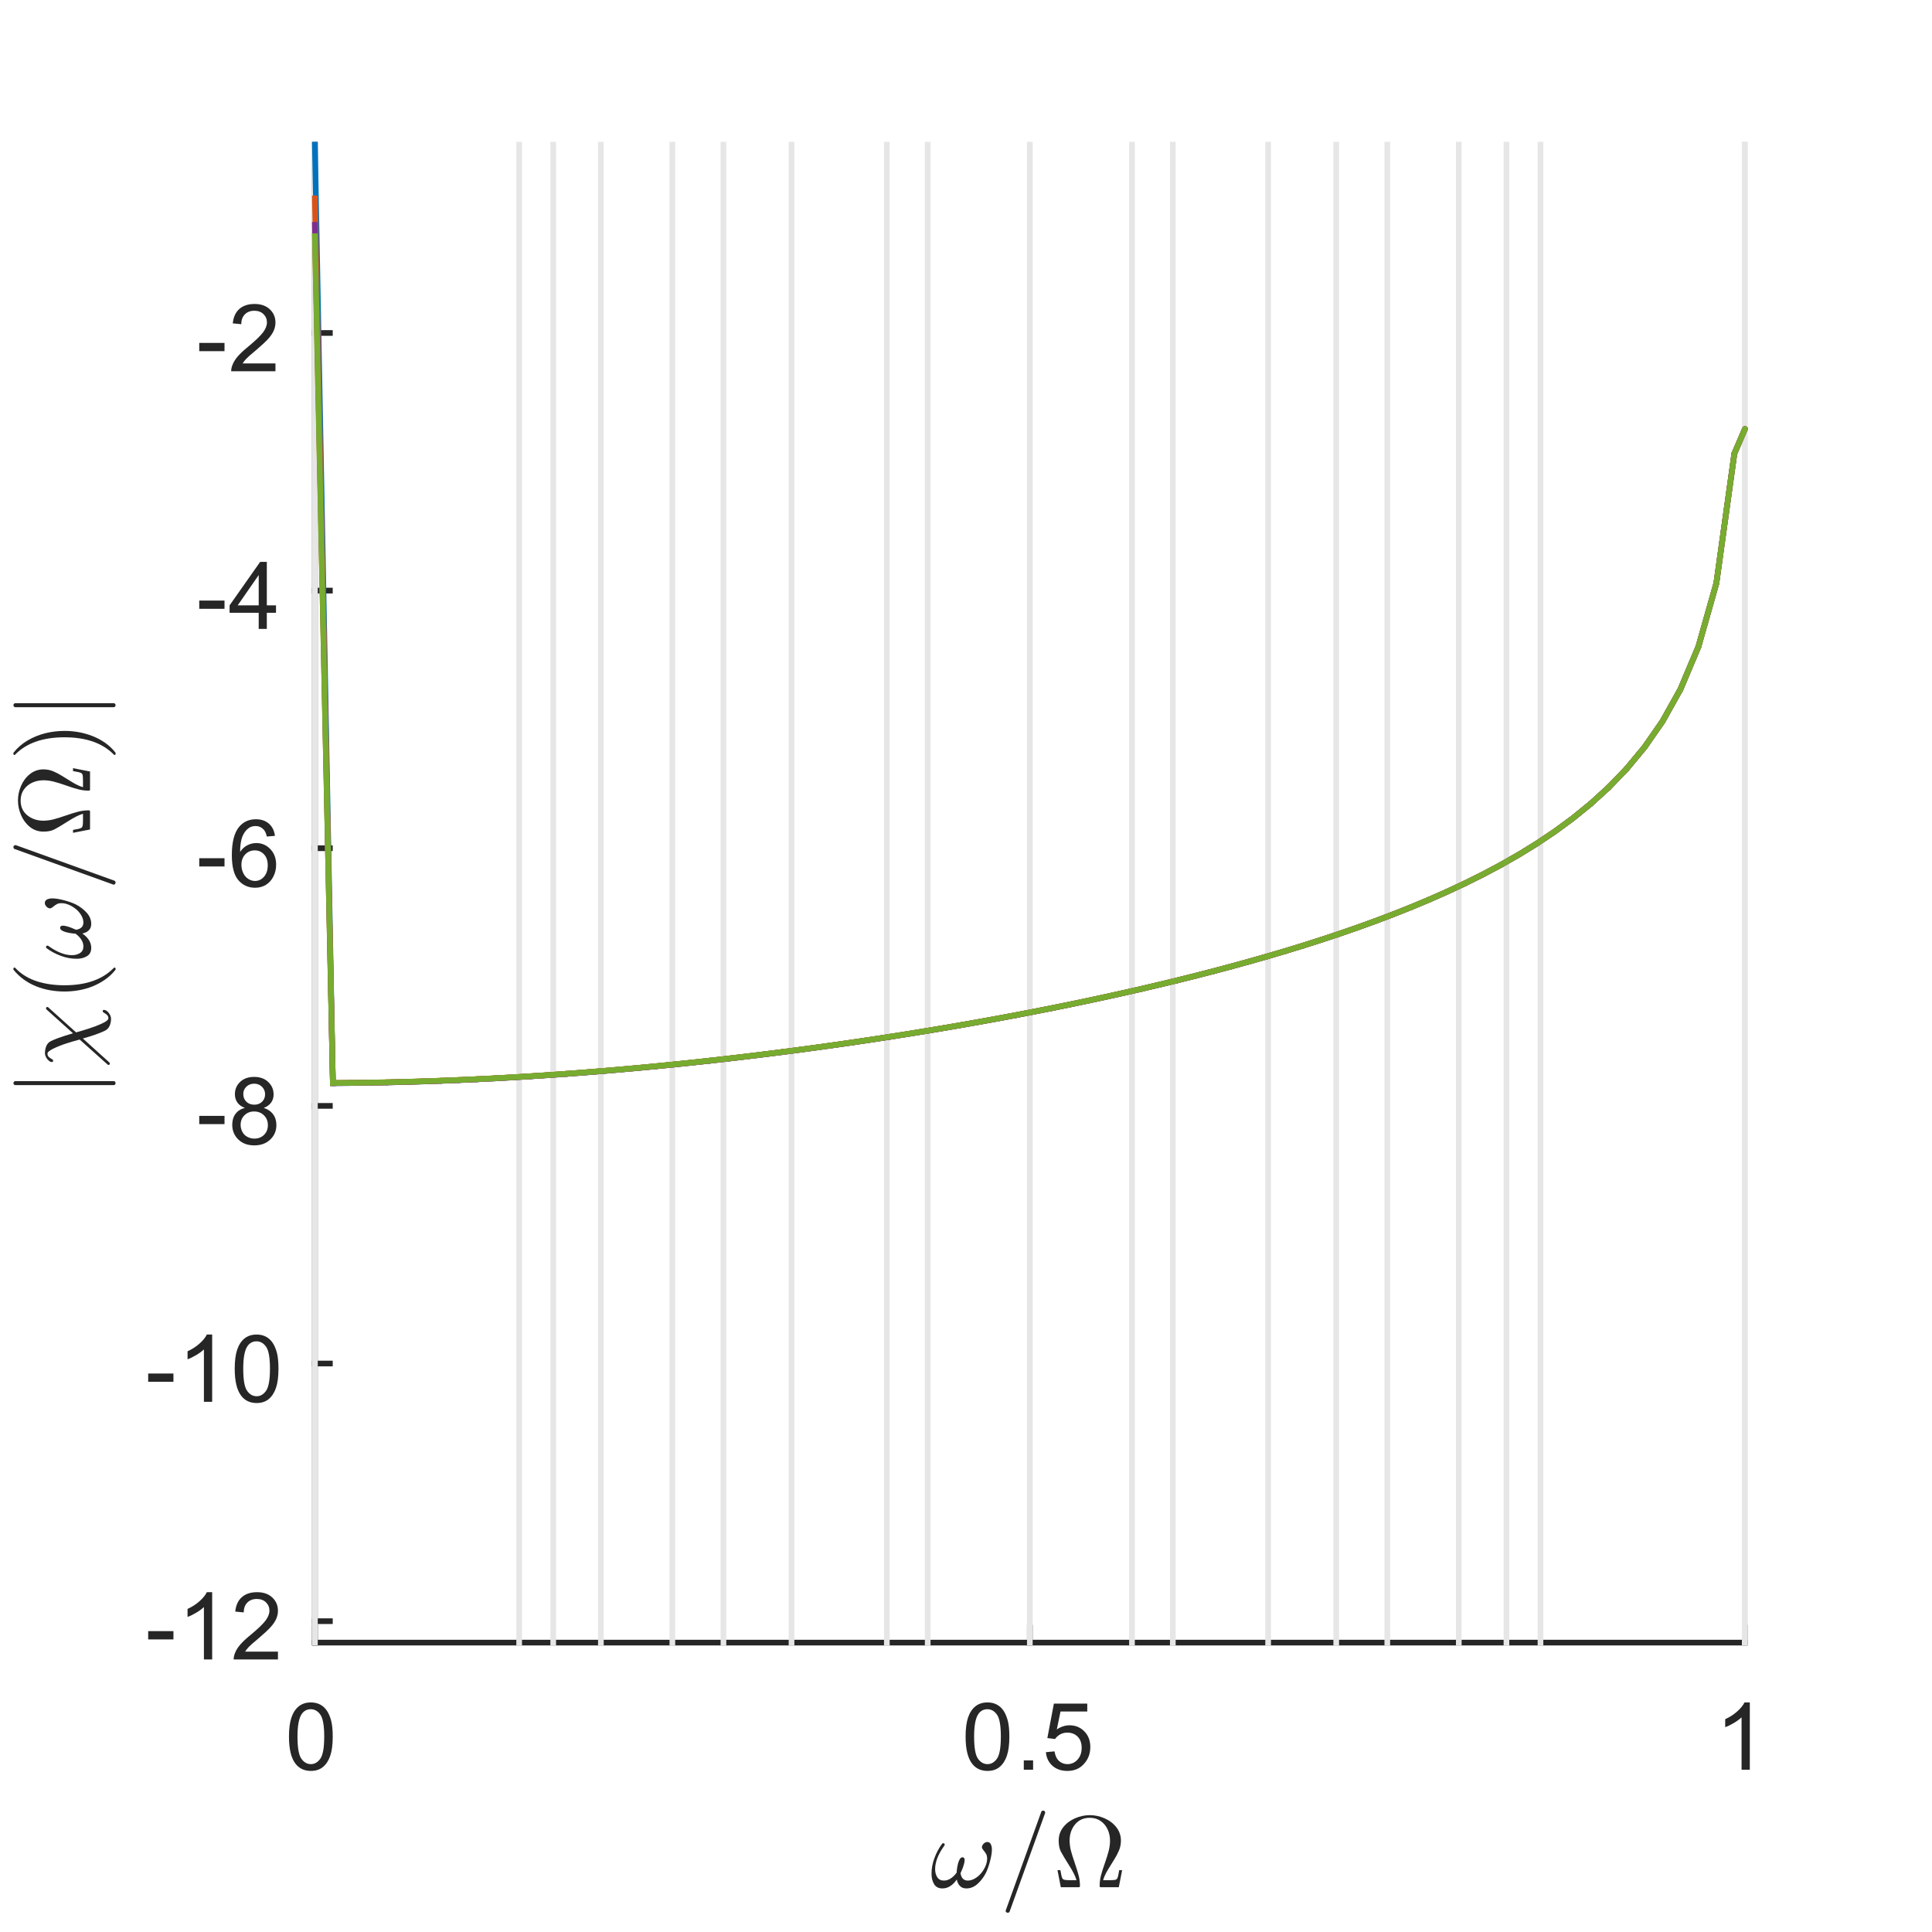 <?xml version="1.0"?>
<!DOCTYPE svg PUBLIC '-//W3C//DTD SVG 1.0//EN'
          'http://www.w3.org/TR/2001/REC-SVG-20010904/DTD/svg10.dtd'>
<svg xmlns:xlink="http://www.w3.org/1999/xlink" style="fill-opacity:1; color-rendering:auto; color-interpolation:auto; text-rendering:auto; stroke:black; stroke-linecap:square; stroke-miterlimit:10; shape-rendering:auto; stroke-opacity:1; fill:black; stroke-dasharray:none; font-weight:normal; stroke-width:1; font-family:'Dialog'; font-style:normal; stroke-linejoin:miter; font-size:12px; stroke-dashoffset:0; image-rendering:auto;" width="227" height="227" xmlns="http://www.w3.org/2000/svg"
><rect width="100%" height="100%" fill="#333333" stroke="none"/><!--Generated by the Batik Graphics2D SVG Generator--><defs id="genericDefs"
  /><g
  ><defs id="defs1"
    ><clipPath clipPathUnits="userSpaceOnUse" id="clipPath1"
      ><path d="M0 0 L227 0 L227 227 L0 227 L0 0 Z"
      /></clipPath
    ></defs
    ><g style="fill:white; stroke:white;"
    ><rect x="0" y="0" width="227" style="clip-path:url(#clipPath1); stroke:none;" height="227"
    /></g
    ><g style="fill:white; text-rendering:optimizeSpeed; color-rendering:optimizeSpeed; image-rendering:optimizeSpeed; shape-rendering:crispEdges; stroke:white; color-interpolation:sRGB;"
    ><rect x="0" width="227" height="227" y="0" style="stroke:none;"
      /><path style="stroke:none;" d="M37 193 L205 193 L205 17 L37 17 Z"
    /></g
    ><g style="fill:rgb(38,38,38); text-rendering:geometricPrecision; image-rendering:optimizeQuality; color-rendering:optimizeQuality; stroke-linejoin:round; stroke:rgb(38,38,38); color-interpolation:linearRGB; stroke-width:0.667;"
    ><line y2="193" style="fill:none;" x1="37" x2="205" y1="193"
      /><line y2="191.24" style="fill:none;" x1="37" x2="37" y1="193"
      /><line y2="191.24" style="fill:none;" x1="121" x2="121" y1="193"
      /><line y2="191.24" style="fill:none;" x1="205" x2="205" y1="193"
    /></g
    ><g transform="translate(37,195.933)" style="font-size:11.333px; fill:rgb(38,38,38); text-rendering:geometricPrecision; image-rendering:optimizeQuality; color-rendering:optimizeQuality; font-family:'SansSerif'; stroke:rgb(38,38,38); color-interpolation:linearRGB;"
    ><path style="stroke:none;" d="M-3.047 8.109 Q-3.047 6.719 -2.758 5.867 Q-2.469 5.016 -1.898 4.555 Q-1.328 4.094 -0.469 4.094 Q0.156 4.094 0.633 4.352 Q1.109 4.609 1.422 5.086 Q1.734 5.562 1.914 6.258 Q2.094 6.953 2.094 8.109 Q2.094 9.5 1.805 10.352 Q1.516 11.203 0.953 11.672 Q0.391 12.141 -0.469 12.141 Q-1.609 12.141 -2.266 11.312 Q-3.047 10.328 -3.047 8.109 ZM-2.047 8.109 Q-2.047 10.062 -1.594 10.703 Q-1.141 11.344 -0.469 11.344 Q0.188 11.344 0.641 10.695 Q1.094 10.047 1.094 8.109 Q1.094 6.172 0.641 5.531 Q0.188 4.891 -0.484 4.891 Q-1.156 4.891 -1.547 5.453 Q-2.047 6.172 -2.047 8.109 Z"
    /></g
    ><g transform="translate(121,195.933)" style="font-size:11.333px; fill:rgb(38,38,38); text-rendering:geometricPrecision; image-rendering:optimizeQuality; color-rendering:optimizeQuality; font-family:'SansSerif'; stroke:rgb(38,38,38); color-interpolation:linearRGB;"
    ><path style="stroke:none;" d="M-7.547 8.109 Q-7.547 6.719 -7.258 5.867 Q-6.969 5.016 -6.398 4.555 Q-5.828 4.094 -4.969 4.094 Q-4.344 4.094 -3.867 4.352 Q-3.391 4.609 -3.078 5.086 Q-2.766 5.562 -2.586 6.258 Q-2.406 6.953 -2.406 8.109 Q-2.406 9.5 -2.695 10.352 Q-2.984 11.203 -3.547 11.672 Q-4.109 12.141 -4.969 12.141 Q-6.109 12.141 -6.766 11.312 Q-7.547 10.328 -7.547 8.109 ZM-6.547 8.109 Q-6.547 10.062 -6.094 10.703 Q-5.641 11.344 -4.969 11.344 Q-4.312 11.344 -3.859 10.695 Q-3.406 10.047 -3.406 8.109 Q-3.406 6.172 -3.859 5.531 Q-4.312 4.891 -4.984 4.891 Q-5.656 4.891 -6.047 5.453 Q-6.547 6.172 -6.547 8.109 ZM-0.709 12 L-0.709 10.906 L0.385 10.906 L0.385 12 L-0.709 12 ZM1.888 9.938 L2.903 9.844 Q3.013 10.594 3.427 10.969 Q3.841 11.344 4.419 11.344 Q5.122 11.344 5.606 10.812 Q6.091 10.281 6.091 9.422 Q6.091 8.594 5.622 8.117 Q5.153 7.641 4.403 7.641 Q3.934 7.641 3.559 7.852 Q3.184 8.062 2.966 8.391 L2.059 8.281 L2.825 4.234 L6.747 4.234 L6.747 5.156 L3.606 5.156 L3.169 7.266 Q3.888 6.781 4.669 6.781 Q5.7 6.781 6.403 7.492 Q7.106 8.203 7.106 9.328 Q7.106 10.406 6.481 11.172 Q5.731 12.141 4.419 12.141 Q3.341 12.141 2.661 11.539 Q1.981 10.938 1.888 9.938 Z"
    /></g
    ><g transform="translate(205,195.933)" style="font-size:11.333px; fill:rgb(38,38,38); text-rendering:geometricPrecision; image-rendering:optimizeQuality; color-rendering:optimizeQuality; font-family:'SansSerif'; stroke:rgb(38,38,38); color-interpolation:linearRGB;"
    ><path style="stroke:none;" d="M0.594 12 L-0.375 12 L-0.375 5.844 Q-0.719 6.172 -1.281 6.508 Q-1.844 6.844 -2.297 7 L-2.297 6.062 Q-1.484 5.688 -0.883 5.148 Q-0.281 4.609 -0.031 4.094 L0.594 4.094 L0.594 12 Z"
    /></g
    ><g transform="translate(121,211.267)" style="font-size:12.467px; fill:rgb(38,38,38); text-rendering:geometricPrecision; image-rendering:optimizeQuality; color-rendering:optimizeQuality; font-family:'mwa_cmmi10'; stroke:rgb(38,38,38); color-interpolation:linearRGB;"
    ><path style="stroke:none;" d="M-10.269 10.613 Q-10.941 10.613 -11.246 10.113 Q-11.55 9.613 -11.55 8.894 Q-11.55 8.409 -11.464 7.956 Q-11.378 7.503 -11.207 7.042 Q-11.035 6.581 -10.816 6.167 Q-10.597 5.753 -10.316 5.378 Q-10.269 5.3 -10.175 5.3 Q-10.097 5.3 -10.05 5.347 Q-10.003 5.394 -10.003 5.456 Q-10.003 5.519 -10.035 5.566 Q-11.128 7.081 -11.128 8.347 Q-11.128 8.894 -10.878 9.292 Q-10.628 9.691 -10.097 9.691 Q-9.66 9.691 -9.269 9.425 Q-8.878 9.159 -8.597 8.753 Q-8.597 8.55 -8.527 8.105 Q-8.457 7.66 -8.3 7.308 Q-8.144 6.956 -7.925 6.956 Q-7.66 6.956 -7.66 7.285 Q-7.66 7.472 -7.738 7.753 Q-7.816 8.034 -7.91 8.277 Q-8.003 8.519 -8.144 8.831 Q-8.003 9.691 -7.285 9.691 Q-6.878 9.691 -6.457 9.448 Q-6.035 9.206 -5.714 8.816 Q-5.394 8.425 -5.207 7.98 Q-5.019 7.535 -5.019 7.128 Q-5.019 6.769 -5.136 6.566 Q-5.253 6.363 -5.441 6.136 Q-5.628 5.91 -5.628 5.785 Q-5.628 5.55 -5.425 5.355 Q-5.222 5.16 -5.003 5.16 Q-4.707 5.16 -4.582 5.425 Q-4.457 5.691 -4.457 6.035 Q-4.457 6.581 -4.675 7.417 Q-4.894 8.253 -5.175 8.816 Q-5.566 9.566 -6.152 10.089 Q-6.738 10.613 -7.457 10.613 Q-7.925 10.613 -8.207 10.331 Q-8.488 10.05 -8.582 9.566 Q-8.91 10.05 -9.339 10.331 Q-9.769 10.613 -10.269 10.613 Z"
      /><path style="stroke:none;" d="M-2.843 13.238 Q-2.843 13.191 -2.827 13.191 L1.345 1.613 Q1.36 1.55 1.423 1.511 Q1.485 1.472 1.563 1.472 Q1.673 1.472 1.735 1.534 Q1.798 1.597 1.798 1.706 L1.798 1.753 L-2.374 13.331 Q-2.437 13.472 -2.593 13.472 Q-2.702 13.472 -2.773 13.402 Q-2.843 13.331 -2.843 13.238 Z"
      /><path style="stroke:none;" d="M3.64 10.472 L3.25 8.472 L3.593 8.472 Q3.656 8.831 3.711 9.097 Q3.765 9.363 3.851 9.472 Q3.937 9.581 4.125 9.613 Q4.312 9.644 4.75 9.644 L5.484 9.644 Q5.297 8.972 4.601 7.878 Q3.906 6.785 3.648 6.285 Q3.39 5.785 3.39 5.003 Q3.39 4.097 3.929 3.417 Q4.468 2.738 5.32 2.37 Q6.172 2.003 7.047 2.003 Q7.922 2.003 8.773 2.37 Q9.625 2.738 10.164 3.425 Q10.703 4.113 10.703 5.003 Q10.703 5.613 10.476 6.152 Q10.25 6.691 9.906 7.23 Q9.562 7.769 9.164 8.433 Q8.765 9.097 8.609 9.644 L9.343 9.644 Q9.781 9.644 9.976 9.613 Q10.172 9.581 10.25 9.472 Q10.328 9.363 10.383 9.097 Q10.437 8.831 10.5 8.472 L10.843 8.472 L10.453 10.472 L8.328 10.472 Q8.203 10.472 8.203 10.316 Q8.203 9.706 8.351 9.12 Q8.5 8.534 8.797 7.699 Q9.093 6.863 9.258 6.23 Q9.422 5.597 9.422 5.003 Q9.422 4.285 9.14 3.675 Q8.859 3.066 8.32 2.691 Q7.781 2.316 7.047 2.316 Q5.953 2.316 5.312 3.097 Q4.672 3.878 4.672 5.003 Q4.687 5.628 4.828 6.175 Q4.968 6.722 5.281 7.628 Q5.593 8.534 5.742 9.12 Q5.89 9.706 5.89 10.316 Q5.89 10.472 5.765 10.472 L3.64 10.472 Z"
    /></g
    ><g style="fill:rgb(38,38,38); text-rendering:geometricPrecision; image-rendering:optimizeQuality; color-rendering:optimizeQuality; stroke-linejoin:round; stroke:rgb(38,38,38); color-interpolation:linearRGB; stroke-width:0.667;"
    ><line y2="17" style="fill:none;" x1="37" x2="37" y1="193"
      /><line y2="190.479" style="fill:none;" x1="37" x2="38.76" y1="190.479"
      /><line y2="160.208" style="fill:none;" x1="37" x2="38.76" y1="160.208"
      /><line y2="129.936" style="fill:none;" x1="37" x2="38.76" y1="129.936"
      /><line y2="99.664" style="fill:none;" x1="37" x2="38.76" y1="99.664"
      /><line y2="69.392" style="fill:none;" x1="37" x2="38.76" y1="69.392"
      /><line y2="39.121" style="fill:none;" x1="37" x2="38.76" y1="39.121"
    /></g
    ><g transform="translate(34.067,190.479)" style="font-size:11.333px; fill:rgb(38,38,38); text-rendering:geometricPrecision; image-rendering:optimizeQuality; color-rendering:optimizeQuality; font-family:'SansSerif'; stroke:rgb(38,38,38); color-interpolation:linearRGB;"
    ><path style="stroke:none;" d="M-16.656 2.141 L-16.656 1.172 L-13.688 1.172 L-13.688 2.141 L-16.656 2.141 ZM-9.139 4.5 L-10.108 4.5 L-10.108 -1.656 Q-10.452 -1.328 -11.014 -0.992 Q-11.577 -0.656 -12.03 -0.5 L-12.03 -1.438 Q-11.217 -1.812 -10.616 -2.352 Q-10.014 -2.891 -9.764 -3.406 L-9.139 -3.406 L-9.139 4.5 ZM-1.41 3.578 L-1.41 4.5 L-6.613 4.5 Q-6.613 4.156 -6.488 3.828 Q-6.301 3.297 -5.863 2.781 Q-5.426 2.266 -4.598 1.594 Q-3.316 0.531 -2.863 -0.078 Q-2.41 -0.688 -2.41 -1.234 Q-2.41 -1.812 -2.816 -2.211 Q-3.223 -2.609 -3.894 -2.609 Q-4.582 -2.609 -5.004 -2.188 Q-5.426 -1.766 -5.426 -1.031 L-6.426 -1.125 Q-6.316 -2.234 -5.652 -2.82 Q-4.988 -3.406 -3.863 -3.406 Q-2.738 -3.406 -2.074 -2.781 Q-1.41 -2.156 -1.41 -1.219 Q-1.41 -0.75 -1.605 -0.289 Q-1.801 0.172 -2.246 0.672 Q-2.691 1.172 -3.738 2.062 Q-4.613 2.781 -4.855 3.047 Q-5.098 3.312 -5.269 3.578 L-1.41 3.578 Z"
    /></g
    ><g transform="translate(34.067,160.208)" style="font-size:11.333px; fill:rgb(38,38,38); text-rendering:geometricPrecision; image-rendering:optimizeQuality; color-rendering:optimizeQuality; font-family:'SansSerif'; stroke:rgb(38,38,38); color-interpolation:linearRGB;"
    ><path style="stroke:none;" d="M-16.656 2.141 L-16.656 1.172 L-13.688 1.172 L-13.688 2.141 L-16.656 2.141 ZM-9.139 4.5 L-10.108 4.5 L-10.108 -1.656 Q-10.452 -1.328 -11.014 -0.992 Q-11.577 -0.656 -12.03 -0.5 L-12.03 -1.438 Q-11.217 -1.812 -10.616 -2.352 Q-10.014 -2.891 -9.764 -3.406 L-9.139 -3.406 L-9.139 4.5 ZM-6.488 0.609 Q-6.488 -0.781 -6.199 -1.633 Q-5.91 -2.484 -5.34 -2.945 Q-4.769 -3.406 -3.91 -3.406 Q-3.285 -3.406 -2.809 -3.148 Q-2.332 -2.891 -2.019 -2.414 Q-1.707 -1.938 -1.527 -1.242 Q-1.348 -0.547 -1.348 0.609 Q-1.348 2 -1.637 2.852 Q-1.926 3.703 -2.488 4.172 Q-3.051 4.641 -3.91 4.641 Q-5.051 4.641 -5.707 3.812 Q-6.488 2.828 -6.488 0.609 ZM-5.488 0.609 Q-5.488 2.562 -5.035 3.203 Q-4.582 3.844 -3.91 3.844 Q-3.254 3.844 -2.801 3.195 Q-2.348 2.547 -2.348 0.609 Q-2.348 -1.328 -2.801 -1.969 Q-3.254 -2.609 -3.926 -2.609 Q-4.598 -2.609 -4.988 -2.047 Q-5.488 -1.328 -5.488 0.609 Z"
    /></g
    ><g transform="translate(34.067,129.936)" style="font-size:11.333px; fill:rgb(38,38,38); text-rendering:geometricPrecision; image-rendering:optimizeQuality; color-rendering:optimizeQuality; font-family:'SansSerif'; stroke:rgb(38,38,38); color-interpolation:linearRGB;"
    ><path style="stroke:none;" d="M-10.656 2.141 L-10.656 1.172 L-7.688 1.172 L-7.688 2.141 L-10.656 2.141 ZM-5.295 0.234 Q-5.889 0.016 -6.178 -0.398 Q-6.467 -0.812 -6.467 -1.375 Q-6.467 -2.234 -5.85 -2.82 Q-5.233 -3.406 -4.202 -3.406 Q-3.17 -3.406 -2.545 -2.805 Q-1.92 -2.203 -1.92 -1.344 Q-1.92 -0.797 -2.209 -0.391 Q-2.498 0.016 -3.077 0.234 Q-2.358 0.469 -1.975 0.992 Q-1.592 1.516 -1.592 2.25 Q-1.592 3.266 -2.311 3.953 Q-3.03 4.641 -4.186 4.641 Q-5.358 4.641 -6.069 3.945 Q-6.78 3.25 -6.78 2.219 Q-6.78 1.453 -6.397 0.938 Q-6.014 0.422 -5.295 0.234 ZM-5.483 -1.406 Q-5.483 -0.844 -5.123 -0.492 Q-4.764 -0.141 -4.186 -0.141 Q-3.623 -0.141 -3.272 -0.492 Q-2.92 -0.844 -2.92 -1.359 Q-2.92 -1.891 -3.288 -2.25 Q-3.655 -2.609 -4.202 -2.609 Q-4.748 -2.609 -5.116 -2.258 Q-5.483 -1.906 -5.483 -1.406 ZM-5.795 2.234 Q-5.795 2.641 -5.6 3.031 Q-5.405 3.422 -5.014 3.633 Q-4.623 3.844 -4.186 3.844 Q-3.483 3.844 -3.038 3.398 Q-2.592 2.953 -2.592 2.266 Q-2.592 1.562 -3.053 1.109 Q-3.514 0.656 -4.217 0.656 Q-4.889 0.656 -5.342 1.102 Q-5.795 1.547 -5.795 2.234 Z"
    /></g
    ><g transform="translate(34.067,99.664)" style="font-size:11.333px; fill:rgb(38,38,38); text-rendering:geometricPrecision; image-rendering:optimizeQuality; color-rendering:optimizeQuality; font-family:'SansSerif'; stroke:rgb(38,38,38); color-interpolation:linearRGB;"
    ><path style="stroke:none;" d="M-10.656 2.141 L-10.656 1.172 L-7.688 1.172 L-7.688 2.141 L-10.656 2.141 ZM-1.764 -1.453 L-2.717 -1.375 Q-2.842 -1.938 -3.092 -2.203 Q-3.483 -2.609 -4.045 -2.609 Q-4.514 -2.609 -4.858 -2.359 Q-5.327 -2.016 -5.584 -1.383 Q-5.842 -0.75 -5.858 0.438 Q-5.514 -0.094 -5.006 -0.352 Q-4.498 -0.609 -3.952 -0.609 Q-2.983 -0.609 -2.303 0.102 Q-1.623 0.812 -1.623 1.938 Q-1.623 2.688 -1.944 3.32 Q-2.264 3.953 -2.819 4.297 Q-3.373 4.641 -4.092 4.641 Q-5.295 4.641 -6.061 3.75 Q-6.827 2.859 -6.827 0.812 Q-6.827 -1.469 -5.983 -2.5 Q-5.233 -3.406 -3.998 -3.406 Q-3.061 -3.406 -2.467 -2.883 Q-1.873 -2.359 -1.764 -1.453 ZM-5.702 1.953 Q-5.702 2.453 -5.491 2.906 Q-5.28 3.359 -4.897 3.602 Q-4.514 3.844 -4.108 3.844 Q-3.483 3.844 -3.045 3.344 Q-2.608 2.844 -2.608 2 Q-2.608 1.188 -3.045 0.719 Q-3.483 0.25 -4.139 0.25 Q-4.795 0.25 -5.248 0.719 Q-5.702 1.188 -5.702 1.953 Z"
    /></g
    ><g transform="translate(34.067,69.392)" style="font-size:11.333px; fill:rgb(38,38,38); text-rendering:geometricPrecision; image-rendering:optimizeQuality; color-rendering:optimizeQuality; font-family:'SansSerif'; stroke:rgb(38,38,38); color-interpolation:linearRGB;"
    ><path style="stroke:none;" d="M-10.656 2.141 L-10.656 1.172 L-7.688 1.172 L-7.688 2.141 L-10.656 2.141 ZM-3.67 4.5 L-3.67 2.609 L-7.092 2.609 L-7.092 1.734 L-3.498 -3.375 L-2.717 -3.375 L-2.717 1.734 L-1.639 1.734 L-1.639 2.609 L-2.717 2.609 L-2.717 4.5 L-3.67 4.5 ZM-3.67 1.734 L-3.67 -1.828 L-6.139 1.734 L-3.67 1.734 Z"
    /></g
    ><g transform="translate(34.067,39.121)" style="font-size:11.333px; fill:rgb(38,38,38); text-rendering:geometricPrecision; image-rendering:optimizeQuality; color-rendering:optimizeQuality; font-family:'SansSerif'; stroke:rgb(38,38,38); color-interpolation:linearRGB;"
    ><path style="stroke:none;" d="M-10.656 2.141 L-10.656 1.172 L-7.688 1.172 L-7.688 2.141 L-10.656 2.141 ZM-1.702 3.578 L-1.702 4.5 L-6.905 4.5 Q-6.905 4.156 -6.78 3.828 Q-6.592 3.297 -6.155 2.781 Q-5.717 2.266 -4.889 1.594 Q-3.608 0.531 -3.155 -0.078 Q-2.702 -0.688 -2.702 -1.234 Q-2.702 -1.812 -3.108 -2.211 Q-3.514 -2.609 -4.186 -2.609 Q-4.873 -2.609 -5.295 -2.188 Q-5.717 -1.766 -5.717 -1.031 L-6.717 -1.125 Q-6.608 -2.234 -5.944 -2.82 Q-5.28 -3.406 -4.155 -3.406 Q-3.03 -3.406 -2.366 -2.781 Q-1.702 -2.156 -1.702 -1.219 Q-1.702 -0.75 -1.897 -0.289 Q-2.092 0.172 -2.538 0.672 Q-2.983 1.172 -4.03 2.062 Q-4.905 2.781 -5.147 3.047 Q-5.389 3.312 -5.561 3.578 L-1.702 3.578 Z"
    /></g
    ><g transform="translate(15.067,105) rotate(-90)" style="font-size:12.467px; fill:rgb(38,38,38); text-rendering:geometricPrecision; image-rendering:optimizeQuality; color-rendering:optimizeQuality; font-family:'mwa_cmsy10'; stroke:rgb(38,38,38); color-interpolation:linearRGB;"
    ><path style="stroke:none;" d="M-22.496 -1.707 L-22.496 -13.269 Q-22.496 -13.363 -22.426 -13.425 Q-22.355 -13.488 -22.262 -13.488 Q-22.168 -13.488 -22.098 -13.425 Q-22.027 -13.363 -22.027 -13.269 L-22.027 -1.707 Q-22.027 -1.613 -22.098 -1.55 Q-22.168 -1.488 -22.262 -1.488 Q-22.355 -1.488 -22.426 -1.55 Q-22.496 -1.613 -22.496 -1.707 Z"
      /><path style="stroke:none;" d="M-19.955 -2.16 Q-20.017 -2.16 -20.072 -2.207 Q-20.127 -2.254 -20.127 -2.316 Q-20.127 -2.394 -20.064 -2.441 L-17.142 -5.707 Q-17.33 -6.426 -17.58 -7.215 Q-17.83 -8.004 -18.181 -8.746 Q-18.533 -9.488 -18.799 -9.488 Q-19.033 -9.488 -19.166 -9.355 Q-19.299 -9.222 -19.4 -9.035 Q-19.502 -8.847 -19.549 -8.832 L-19.689 -8.832 Q-19.72 -8.832 -19.752 -8.871 Q-19.783 -8.91 -19.783 -8.957 Q-19.783 -9.144 -19.619 -9.34 Q-19.455 -9.535 -19.213 -9.66 Q-18.97 -9.785 -18.752 -9.785 Q-18.283 -9.785 -17.892 -9.621 Q-17.502 -9.457 -17.314 -9.066 Q-17.142 -8.707 -16.986 -8.285 Q-16.83 -7.863 -16.681 -7.394 Q-16.533 -6.926 -16.408 -6.488 L-13.627 -9.582 Q-13.58 -9.66 -13.486 -9.66 Q-13.408 -9.66 -13.361 -9.621 Q-13.314 -9.582 -13.314 -9.504 Q-13.314 -9.425 -13.361 -9.394 L-16.299 -6.129 Q-16.158 -5.597 -15.877 -4.707 Q-15.595 -3.816 -15.252 -3.074 Q-14.908 -2.332 -14.642 -2.332 Q-14.424 -2.332 -14.283 -2.465 Q-14.142 -2.597 -14.033 -2.785 Q-13.924 -2.972 -13.892 -2.988 L-13.752 -2.988 Q-13.658 -2.988 -13.658 -2.863 Q-13.658 -2.566 -14.009 -2.293 Q-14.361 -2.019 -14.689 -2.019 Q-15.158 -2.019 -15.541 -2.191 Q-15.924 -2.363 -16.111 -2.754 Q-16.564 -3.691 -17.017 -5.332 L-19.814 -2.238 Q-19.861 -2.16 -19.955 -2.16 Z"
      /><path style="stroke:none;" d="M-8.951 -1.504 Q-9.623 -2.035 -10.1 -2.722 Q-10.576 -3.41 -10.889 -4.183 Q-11.201 -4.957 -11.35 -5.801 Q-11.498 -6.644 -11.498 -7.488 Q-11.498 -8.347 -11.35 -9.191 Q-11.201 -10.035 -10.889 -10.816 Q-10.576 -11.597 -10.084 -12.277 Q-9.592 -12.957 -8.951 -13.472 Q-8.951 -13.488 -8.889 -13.488 L-8.78 -13.488 Q-8.748 -13.488 -8.717 -13.457 Q-8.686 -13.425 -8.686 -13.379 Q-8.686 -13.332 -8.701 -13.3 Q-9.295 -12.738 -9.686 -12.082 Q-10.076 -11.425 -10.311 -10.683 Q-10.545 -9.941 -10.655 -9.144 Q-10.764 -8.347 -10.764 -7.488 Q-10.764 -3.675 -8.717 -1.691 Q-8.686 -1.66 -8.686 -1.597 Q-8.686 -1.566 -8.717 -1.527 Q-8.748 -1.488 -8.78 -1.488 L-8.889 -1.488 Q-8.951 -1.488 -8.951 -1.504 Z"
      /><path style="stroke:none;" d="M-6.369 -4.347 Q-7.041 -4.347 -7.345 -4.847 Q-7.65 -5.347 -7.65 -6.066 Q-7.65 -6.551 -7.564 -7.004 Q-7.478 -7.457 -7.306 -7.918 Q-7.135 -8.379 -6.916 -8.793 Q-6.697 -9.207 -6.416 -9.582 Q-6.369 -9.66 -6.275 -9.66 Q-6.197 -9.66 -6.15 -9.613 Q-6.103 -9.566 -6.103 -9.504 Q-6.103 -9.441 -6.135 -9.394 Q-7.228 -7.879 -7.228 -6.613 Q-7.228 -6.066 -6.978 -5.668 Q-6.728 -5.269 -6.197 -5.269 Q-5.76 -5.269 -5.369 -5.535 Q-4.978 -5.801 -4.697 -6.207 Q-4.697 -6.41 -4.627 -6.855 Q-4.556 -7.301 -4.4 -7.652 Q-4.244 -8.004 -4.025 -8.004 Q-3.76 -8.004 -3.76 -7.676 Q-3.76 -7.488 -3.838 -7.207 Q-3.916 -6.926 -4.01 -6.683 Q-4.103 -6.441 -4.244 -6.129 Q-4.103 -5.269 -3.385 -5.269 Q-2.978 -5.269 -2.556 -5.511 Q-2.135 -5.754 -1.814 -6.144 Q-1.494 -6.535 -1.306 -6.98 Q-1.119 -7.426 -1.119 -7.832 Q-1.119 -8.191 -1.236 -8.394 Q-1.353 -8.597 -1.541 -8.824 Q-1.728 -9.05 -1.728 -9.175 Q-1.728 -9.41 -1.525 -9.605 Q-1.322 -9.8 -1.103 -9.8 Q-0.806 -9.8 -0.681 -9.535 Q-0.556 -9.269 -0.556 -8.925 Q-0.556 -8.379 -0.775 -7.543 Q-0.994 -6.707 -1.275 -6.144 Q-1.666 -5.394 -2.252 -4.871 Q-2.838 -4.347 -3.556 -4.347 Q-4.025 -4.347 -4.306 -4.629 Q-4.588 -4.91 -4.681 -5.394 Q-5.01 -4.91 -5.439 -4.629 Q-5.869 -4.347 -6.369 -4.347 Z"
      /><path style="stroke:none;" d="M1.057 -1.722 Q1.057 -1.769 1.073 -1.769 L5.245 -13.347 Q5.26 -13.41 5.323 -13.449 Q5.385 -13.488 5.463 -13.488 Q5.573 -13.488 5.635 -13.425 Q5.698 -13.363 5.698 -13.254 L5.698 -13.207 L1.526 -1.629 Q1.463 -1.488 1.307 -1.488 Q1.198 -1.488 1.127 -1.558 Q1.057 -1.629 1.057 -1.722 Z"
      /><path style="stroke:none;" d="M7.54 -4.488 L7.15 -6.488 L7.494 -6.488 Q7.556 -6.129 7.611 -5.863 Q7.665 -5.597 7.751 -5.488 Q7.837 -5.379 8.025 -5.347 Q8.212 -5.316 8.65 -5.316 L9.384 -5.316 Q9.197 -5.988 8.501 -7.082 Q7.806 -8.175 7.548 -8.675 Q7.29 -9.175 7.29 -9.957 Q7.29 -10.863 7.83 -11.543 Q8.369 -12.222 9.22 -12.59 Q10.072 -12.957 10.947 -12.957 Q11.822 -12.957 12.673 -12.59 Q13.525 -12.222 14.064 -11.535 Q14.603 -10.847 14.603 -9.957 Q14.603 -9.347 14.376 -8.808 Q14.15 -8.269 13.806 -7.73 Q13.462 -7.191 13.064 -6.527 Q12.665 -5.863 12.509 -5.316 L13.244 -5.316 Q13.681 -5.316 13.876 -5.347 Q14.072 -5.379 14.15 -5.488 Q14.228 -5.597 14.283 -5.863 Q14.337 -6.129 14.4 -6.488 L14.744 -6.488 L14.353 -4.488 L12.228 -4.488 Q12.103 -4.488 12.103 -4.644 Q12.103 -5.254 12.251 -5.84 Q12.4 -6.426 12.697 -7.261 Q12.994 -8.097 13.158 -8.73 Q13.322 -9.363 13.322 -9.957 Q13.322 -10.675 13.04 -11.285 Q12.759 -11.894 12.22 -12.269 Q11.681 -12.644 10.947 -12.644 Q9.853 -12.644 9.212 -11.863 Q8.572 -11.082 8.572 -9.957 Q8.587 -9.332 8.728 -8.785 Q8.869 -8.238 9.181 -7.332 Q9.494 -6.426 9.642 -5.84 Q9.79 -5.254 9.79 -4.644 Q9.79 -4.488 9.665 -4.488 L7.54 -4.488 Z"
      /><path style="stroke:none;" d="M16.404 -1.488 Q16.294 -1.488 16.294 -1.597 Q16.294 -1.644 16.325 -1.675 Q18.372 -3.675 18.372 -7.488 Q18.372 -11.3 16.341 -13.285 Q16.294 -13.316 16.294 -13.379 Q16.294 -13.425 16.325 -13.457 Q16.357 -13.488 16.404 -13.488 L16.513 -13.488 Q16.544 -13.488 16.575 -13.472 Q17.435 -12.785 18.005 -11.816 Q18.575 -10.847 18.849 -9.746 Q19.122 -8.644 19.122 -7.488 Q19.122 -6.644 18.974 -5.816 Q18.825 -4.988 18.513 -4.191 Q18.2 -3.394 17.724 -2.715 Q17.247 -2.035 16.575 -1.504 Q16.544 -1.488 16.513 -1.488 L16.404 -1.488 Z"
      /><path style="stroke:none;" d="M21.908 -1.707 L21.908 -13.269 Q21.908 -13.363 21.978 -13.425 Q22.049 -13.488 22.142 -13.488 Q22.236 -13.488 22.306 -13.425 Q22.377 -13.363 22.377 -13.269 L22.377 -1.707 Q22.377 -1.613 22.306 -1.55 Q22.236 -1.488 22.142 -1.488 Q22.049 -1.488 21.978 -1.55 Q21.908 -1.613 21.908 -1.707 Z"
    /></g
    ><g style="stroke-linecap:butt; fill:rgb(230,230,230); text-rendering:geometricPrecision; image-rendering:optimizeQuality; color-rendering:optimizeQuality; stroke-linejoin:round; stroke:rgb(230,230,230); color-interpolation:linearRGB; stroke-width:0.667;"
    ><line y2="193" style="fill:none;" x1="181" x2="181" y1="17"
      /><line y2="193" style="fill:none;" x1="205" x2="205" y1="17"
      /><line y2="193" style="fill:none;" x1="205" x2="205" y1="17"
      /><line y2="193" style="fill:none;" x1="37" x2="37" y1="17"
      /><line y2="193" style="fill:none;" x1="61" x2="61" y1="17"
      /><line y2="193" style="fill:none;" x1="65" x2="65" y1="17"
      /><line y2="193" style="fill:none;" x1="70.6" x2="70.6" y1="17"
      /><line y2="193" style="fill:none;" x1="79" x2="79" y1="17"
      /><line y2="193" style="fill:none;" x1="85" x2="85" y1="17"
      /><line y2="193" style="fill:none;" x1="93" x2="93" y1="17"
      /><line y2="193" style="fill:none;" x1="104.2" x2="104.2" y1="17"
      /><line y2="193" style="fill:none;" x1="109" x2="109" y1="17"
      /><line y2="193" style="fill:none;" x1="121" x2="121" y1="17"
      /><line y2="193" style="fill:none;" x1="133" x2="133" y1="17"
      /><line y2="193" style="fill:none;" x1="137.8" x2="137.8" y1="17"
      /><line y2="193" style="fill:none;" x1="149" x2="149" y1="17"
      /><line y2="193" style="fill:none;" x1="157" x2="157" y1="17"
      /><line y2="193" style="fill:none;" x1="163" x2="163" y1="17"
      /><line y2="193" style="fill:none;" x1="171.4" x2="171.4" y1="17"
      /><line y2="193" style="fill:none;" x1="177" x2="177" y1="17"
      /><line x1="79.222" x2="81.333" y1="125.073" style="stroke-linecap:round; fill:none; stroke:rgb(0,114,189);" y2="124.855"
      /><line x1="81.333" x2="83.444" y1="124.855" style="stroke-linecap:round; fill:none; stroke:rgb(0,114,189);" y2="124.627"
      /><line x1="83.444" x2="85.555" y1="124.627" style="stroke-linecap:round; fill:none; stroke:rgb(0,114,189);" y2="124.389"
      /><line x1="85.555" x2="87.666" y1="124.389" style="stroke-linecap:round; fill:none; stroke:rgb(0,114,189);" y2="124.141"
      /><line x1="87.666" x2="89.777" y1="124.141" style="stroke-linecap:round; fill:none; stroke:rgb(0,114,189);" y2="123.885"
      /><line x1="89.777" x2="91.888" y1="123.885" style="stroke-linecap:round; fill:none; stroke:rgb(0,114,189);" y2="123.618"
      /><line x1="91.888" x2="93.999" y1="123.618" style="stroke-linecap:round; fill:none; stroke:rgb(0,114,189);" y2="123.343"
      /><line x1="93.999" x2="96.11" y1="123.343" style="stroke-linecap:round; fill:none; stroke:rgb(0,114,189);" y2="123.058"
      /><line x1="96.11" x2="98.221" y1="123.058" style="stroke-linecap:round; fill:none; stroke:rgb(0,114,189);" y2="122.763"
      /><line x1="98.221" x2="100.332" y1="122.763" style="stroke-linecap:round; fill:none; stroke:rgb(0,114,189);" y2="122.459"
      /><line x1="100.332" x2="102.444" y1="122.459" style="stroke-linecap:round; fill:none; stroke:rgb(0,114,189);" y2="122.146"
      /><line x1="102.444" x2="104.555" y1="122.146" style="stroke-linecap:round; fill:none; stroke:rgb(0,114,189);" y2="121.823"
      /><line x1="104.555" x2="106.666" y1="121.823" style="stroke-linecap:round; fill:none; stroke:rgb(0,114,189);" y2="121.49"
      /><line x1="106.666" x2="108.777" y1="121.49" style="stroke-linecap:round; fill:none; stroke:rgb(0,114,189);" y2="121.148"
      /><line x1="108.777" x2="110.888" y1="121.148" style="stroke-linecap:round; fill:none; stroke:rgb(0,114,189);" y2="120.796"
      /><line x1="110.888" x2="112.999" y1="120.796" style="stroke-linecap:round; fill:none; stroke:rgb(0,114,189);" y2="120.433"
      /><line x1="112.999" x2="115.11" y1="120.433" style="stroke-linecap:round; fill:none; stroke:rgb(0,114,189);" y2="120.06"
      /><line x1="115.11" x2="117.221" y1="120.06" style="stroke-linecap:round; fill:none; stroke:rgb(0,114,189);" y2="119.677"
      /><line x1="117.221" x2="119.332" y1="119.677" style="stroke-linecap:round; fill:none; stroke:rgb(0,114,189);" y2="119.283"
      /><line x1="119.332" x2="121.443" y1="119.283" style="stroke-linecap:round; fill:none; stroke:rgb(0,114,189);" y2="118.878"
      /><line x1="121.443" x2="123.554" y1="118.878" style="stroke-linecap:round; fill:none; stroke:rgb(0,114,189);" y2="118.462"
      /><line x1="123.554" x2="125.665" y1="118.462" style="stroke-linecap:round; fill:none; stroke:rgb(0,114,189);" y2="118.033"
      /><line x1="125.665" x2="127.777" y1="118.033" style="stroke-linecap:round; fill:none; stroke:rgb(0,114,189);" y2="117.593"
      /><line x1="127.777" x2="129.888" y1="117.593" style="stroke-linecap:round; fill:none; stroke:rgb(0,114,189);" y2="117.14"
      /><line x1="129.888" x2="131.999" y1="117.14" style="stroke-linecap:round; fill:none; stroke:rgb(0,114,189);" y2="116.673"
      /><line x1="131.999" x2="134.11" y1="116.673" style="stroke-linecap:round; fill:none; stroke:rgb(0,114,189);" y2="116.193"
      /><line x1="134.11" x2="136.221" y1="116.193" style="stroke-linecap:round; fill:none; stroke:rgb(0,114,189);" y2="115.698"
      /><line x1="136.221" x2="138.332" y1="115.698" style="stroke-linecap:round; fill:none; stroke:rgb(0,114,189);" y2="115.188"
      /><line x1="138.332" x2="140.443" y1="115.188" style="stroke-linecap:round; fill:none; stroke:rgb(0,114,189);" y2="114.661"
      /><line x1="140.443" x2="142.554" y1="114.661" style="stroke-linecap:round; fill:none; stroke:rgb(0,114,189);" y2="114.118"
      /><line x1="142.554" x2="144.665" y1="114.118" style="stroke-linecap:round; fill:none; stroke:rgb(0,114,189);" y2="113.556"
      /><line x1="144.665" x2="146.776" y1="113.556" style="stroke-linecap:round; fill:none; stroke:rgb(0,114,189);" y2="112.975"
      /><line x1="146.776" x2="148.887" y1="112.975" style="stroke-linecap:round; fill:none; stroke:rgb(0,114,189);" y2="112.374"
      /><line x1="148.887" x2="150.999" y1="112.374" style="stroke-linecap:round; fill:none; stroke:rgb(0,114,189);" y2="111.751"
      /><line x1="150.999" x2="153.11" y1="111.751" style="stroke-linecap:round; fill:none; stroke:rgb(0,114,189);" y2="111.104"
      /><line x1="153.11" x2="155.221" y1="111.104" style="stroke-linecap:round; fill:none; stroke:rgb(0,114,189);" y2="110.431"
      /><line x1="155.221" x2="157.332" y1="110.431" style="stroke-linecap:round; fill:none; stroke:rgb(0,114,189);" y2="109.731"
      /><line x1="157.332" x2="159.443" y1="109.731" style="stroke-linecap:round; fill:none; stroke:rgb(0,114,189);" y2="109.001"
      /><line x1="159.443" x2="161.554" y1="109.001" style="stroke-linecap:round; fill:none; stroke:rgb(0,114,189);" y2="108.238"
      /><line x1="161.554" x2="163.665" y1="108.238" style="stroke-linecap:round; fill:none; stroke:rgb(0,114,189);" y2="107.439"
      /><line x1="163.665" x2="165.776" y1="107.439" style="stroke-linecap:round; fill:none; stroke:rgb(0,114,189);" y2="106.6"
      /><line x1="165.776" x2="167.887" y1="106.6" style="stroke-linecap:round; fill:none; stroke:rgb(0,114,189);" y2="105.717"
      /><line x1="167.887" x2="169.998" y1="105.717" style="stroke-linecap:round; fill:none; stroke:rgb(0,114,189);" y2="104.785"
      /><line x1="169.998" x2="172.109" y1="104.785" style="stroke-linecap:round; fill:none; stroke:rgb(0,114,189);" y2="103.798"
      /><line x1="172.109" x2="174.22" y1="103.798" style="stroke-linecap:round; fill:none; stroke:rgb(0,114,189);" y2="102.748"
      /><line x1="174.22" x2="176.332" y1="102.748" style="stroke-linecap:round; fill:none; stroke:rgb(0,114,189);" y2="101.626"
      /><line x1="176.332" x2="178.443" y1="101.626" style="stroke-linecap:round; fill:none; stroke:rgb(0,114,189);" y2="100.423"
      /><line x1="178.443" x2="180.554" y1="100.423" style="stroke-linecap:round; fill:none; stroke:rgb(0,114,189);" y2="99.123"
      /><line x1="180.554" x2="182.665" y1="99.123" style="stroke-linecap:round; fill:none; stroke:rgb(0,114,189);" y2="97.71"
      /><line x1="182.665" x2="184.776" y1="97.71" style="stroke-linecap:round; fill:none; stroke:rgb(0,114,189);" y2="96.162"
      /><line x1="184.776" x2="186.887" y1="96.162" style="stroke-linecap:round; fill:none; stroke:rgb(0,114,189);" y2="94.447"
      /><line x1="186.887" x2="188.998" y1="94.447" style="stroke-linecap:round; fill:none; stroke:rgb(0,114,189);" y2="92.526"
      /><line x1="188.998" x2="191.109" y1="92.526" style="stroke-linecap:round; fill:none; stroke:rgb(0,114,189);" y2="90.339"
      /><line x1="191.109" x2="193.22" y1="90.339" style="stroke-linecap:round; fill:none; stroke:rgb(0,114,189);" y2="87.798"
      /><line x1="193.22" x2="195.331" y1="87.798" style="stroke-linecap:round; fill:none; stroke:rgb(0,114,189);" y2="84.764"
      /><line x1="195.331" x2="197.442" y1="84.764" style="stroke-linecap:round; fill:none; stroke:rgb(0,114,189);" y2="80.99"
      /><line x1="197.442" x2="199.553" y1="80.99" style="stroke-linecap:round; fill:none; stroke:rgb(0,114,189);" y2="75.987"
      /><line x1="199.553" x2="201.665" y1="75.987" style="stroke-linecap:round; fill:none; stroke:rgb(0,114,189);" y2="68.519"
      /><line x1="201.665" x2="203.776" y1="68.519" style="stroke-linecap:round; fill:none; stroke:rgb(0,114,189);" y2="53.304"
      /><line x1="203.776" x2="205.02" y1="53.304" style="stroke-linecap:round; fill:none; stroke:rgb(0,114,189);" y2="50.404"
      /><line x1="37" x2="39.111" y1="17" style="fill:none; stroke:rgb(0,114,189);" y2="127.266"
      /><line x1="39.111" x2="41.222" y1="127.266" style="stroke-linecap:round; fill:none; stroke:rgb(0,114,189);" y2="127.247"
      /><line x1="41.222" x2="43.333" y1="127.247" style="stroke-linecap:round; fill:none; stroke:rgb(0,114,189);" y2="127.219"
      /><line x1="43.333" x2="45.444" y1="127.219" style="stroke-linecap:round; fill:none; stroke:rgb(0,114,189);" y2="127.18"
      /><line x1="45.444" x2="47.555" y1="127.18" style="stroke-linecap:round; fill:none; stroke:rgb(0,114,189);" y2="127.129"
      /><line x1="47.555" x2="49.666" y1="127.129" style="stroke-linecap:round; fill:none; stroke:rgb(0,114,189);" y2="127.067"
      /><line x1="49.666" x2="51.778" y1="127.067" style="stroke-linecap:round; fill:none; stroke:rgb(0,114,189);" y2="126.994"
      /><line x1="51.778" x2="53.889" y1="126.994" style="stroke-linecap:round; fill:none; stroke:rgb(0,114,189);" y2="126.909"
      /><line x1="53.889" x2="56" y1="126.909" style="stroke-linecap:round; fill:none; stroke:rgb(0,114,189);" y2="126.814"
      /><line x1="56" x2="58.111" y1="126.814" style="stroke-linecap:round; fill:none; stroke:rgb(0,114,189);" y2="126.708"
      /><line x1="58.111" x2="60.222" y1="126.708" style="stroke-linecap:round; fill:none; stroke:rgb(0,114,189);" y2="126.592"
      /><line x1="60.222" x2="62.333" y1="126.592" style="stroke-linecap:round; fill:none; stroke:rgb(0,114,189);" y2="126.464"
      /><line x1="62.333" x2="64.444" y1="126.464" style="stroke-linecap:round; fill:none; stroke:rgb(0,114,189);" y2="126.326"
      /><line x1="64.444" x2="66.555" y1="126.326" style="stroke-linecap:round; fill:none; stroke:rgb(0,114,189);" y2="126.178"
      /><line x1="66.555" x2="68.666" y1="126.178" style="stroke-linecap:round; fill:none; stroke:rgb(0,114,189);" y2="126.019"
      /><line x1="68.666" x2="70.777" y1="126.019" style="stroke-linecap:round; fill:none; stroke:rgb(0,114,189);" y2="125.85"
      /><line x1="70.777" x2="72.888" y1="125.85" style="stroke-linecap:round; fill:none; stroke:rgb(0,114,189);" y2="125.671"
      /><line x1="72.888" x2="74.999" y1="125.671" style="stroke-linecap:round; fill:none; stroke:rgb(0,114,189);" y2="125.481"
      /><line x1="74.999" x2="77.111" y1="125.481" style="stroke-linecap:round; fill:none; stroke:rgb(0,114,189);" y2="125.282"
      /><line x1="77.111" x2="79.222" y1="125.282" style="stroke-linecap:round; fill:none; stroke:rgb(0,114,189);" y2="125.073"
      /><line x1="79.222" x2="81.333" y1="125.067" style="stroke-linecap:round; fill:none; stroke:rgb(217,83,25);" y2="124.848"
      /><line x1="81.333" x2="83.444" y1="124.848" style="stroke-linecap:round; fill:none; stroke:rgb(217,83,25);" y2="124.62"
      /><line x1="83.444" x2="85.555" y1="124.62" style="stroke-linecap:round; fill:none; stroke:rgb(217,83,25);" y2="124.382"
      /><line x1="85.555" x2="87.666" y1="124.382" style="stroke-linecap:round; fill:none; stroke:rgb(217,83,25);" y2="124.135"
      /><line x1="87.666" x2="89.777" y1="124.135" style="stroke-linecap:round; fill:none; stroke:rgb(217,83,25);" y2="123.879"
      /><line x1="89.777" x2="91.888" y1="123.879" style="stroke-linecap:round; fill:none; stroke:rgb(217,83,25);" y2="123.612"
      /><line x1="91.888" x2="93.999" y1="123.612" style="stroke-linecap:round; fill:none; stroke:rgb(217,83,25);" y2="123.337"
      /><line x1="93.999" x2="96.11" y1="123.337" style="stroke-linecap:round; fill:none; stroke:rgb(217,83,25);" y2="123.052"
      /><line x1="96.11" x2="98.221" y1="123.052" style="stroke-linecap:round; fill:none; stroke:rgb(217,83,25);" y2="122.758"
      /><line x1="98.221" x2="100.332" y1="122.758" style="stroke-linecap:round; fill:none; stroke:rgb(217,83,25);" y2="122.454"
      /><line x1="100.332" x2="102.444" y1="122.454" style="stroke-linecap:round; fill:none; stroke:rgb(217,83,25);" y2="122.141"
      /><line x1="102.444" x2="104.555" y1="122.141" style="stroke-linecap:round; fill:none; stroke:rgb(217,83,25);" y2="121.818"
      /><line x1="104.555" x2="106.666" y1="121.818" style="stroke-linecap:round; fill:none; stroke:rgb(217,83,25);" y2="121.485"
      /><line x1="106.666" x2="108.777" y1="121.485" style="stroke-linecap:round; fill:none; stroke:rgb(217,83,25);" y2="121.143"
      /><line x1="108.777" x2="110.888" y1="121.143" style="stroke-linecap:round; fill:none; stroke:rgb(217,83,25);" y2="120.791"
      /><line x1="110.888" x2="112.999" y1="120.791" style="stroke-linecap:round; fill:none; stroke:rgb(217,83,25);" y2="120.429"
      /><line x1="112.999" x2="115.11" y1="120.429" style="stroke-linecap:round; fill:none; stroke:rgb(217,83,25);" y2="120.056"
      /><line x1="115.11" x2="117.221" y1="120.056" style="stroke-linecap:round; fill:none; stroke:rgb(217,83,25);" y2="119.673"
      /><line x1="117.221" x2="119.332" y1="119.673" style="stroke-linecap:round; fill:none; stroke:rgb(217,83,25);" y2="119.279"
      /><line x1="119.332" x2="121.443" y1="119.279" style="stroke-linecap:round; fill:none; stroke:rgb(217,83,25);" y2="118.874"
      /><line x1="121.443" x2="123.554" y1="118.874" style="stroke-linecap:round; fill:none; stroke:rgb(217,83,25);" y2="118.458"
      /><line x1="123.554" x2="125.665" y1="118.458" style="stroke-linecap:round; fill:none; stroke:rgb(217,83,25);" y2="118.03"
      /><line x1="125.665" x2="127.777" y1="118.03" style="stroke-linecap:round; fill:none; stroke:rgb(217,83,25);" y2="117.59"
      /><line x1="127.777" x2="129.888" y1="117.59" style="stroke-linecap:round; fill:none; stroke:rgb(217,83,25);" y2="117.136"
      /><line x1="129.888" x2="131.999" y1="117.136" style="stroke-linecap:round; fill:none; stroke:rgb(217,83,25);" y2="116.67"
      /><line x1="131.999" x2="134.11" y1="116.67" style="stroke-linecap:round; fill:none; stroke:rgb(217,83,25);" y2="116.19"
      /><line x1="134.11" x2="136.221" y1="116.19" style="stroke-linecap:round; fill:none; stroke:rgb(217,83,25);" y2="115.695"
      /><line x1="136.221" x2="138.332" y1="115.695" style="stroke-linecap:round; fill:none; stroke:rgb(217,83,25);" y2="115.185"
      /><line x1="138.332" x2="140.443" y1="115.185" style="stroke-linecap:round; fill:none; stroke:rgb(217,83,25);" y2="114.659"
      /><line x1="140.443" x2="142.554" y1="114.659" style="stroke-linecap:round; fill:none; stroke:rgb(217,83,25);" y2="114.115"
      /><line x1="142.554" x2="144.665" y1="114.115" style="stroke-linecap:round; fill:none; stroke:rgb(217,83,25);" y2="113.554"
      /><line x1="144.665" x2="146.776" y1="113.554" style="stroke-linecap:round; fill:none; stroke:rgb(217,83,25);" y2="112.973"
      /><line x1="146.776" x2="148.887" y1="112.973" style="stroke-linecap:round; fill:none; stroke:rgb(217,83,25);" y2="112.372"
      /><line x1="148.887" x2="150.999" y1="112.372" style="stroke-linecap:round; fill:none; stroke:rgb(217,83,25);" y2="111.749"
      /><line x1="150.999" x2="153.11" y1="111.749" style="stroke-linecap:round; fill:none; stroke:rgb(217,83,25);" y2="111.102"
      /><line x1="153.11" x2="155.221" y1="111.102" style="stroke-linecap:round; fill:none; stroke:rgb(217,83,25);" y2="110.43"
      /><line x1="155.221" x2="157.332" y1="110.43" style="stroke-linecap:round; fill:none; stroke:rgb(217,83,25);" y2="109.73"
      /><line x1="157.332" x2="159.443" y1="109.73" style="stroke-linecap:round; fill:none; stroke:rgb(217,83,25);" y2="108.999"
      /><line x1="159.443" x2="161.554" y1="108.999" style="stroke-linecap:round; fill:none; stroke:rgb(217,83,25);" y2="108.237"
      /><line x1="161.554" x2="163.665" y1="108.237" style="stroke-linecap:round; fill:none; stroke:rgb(217,83,25);" y2="107.438"
      /><line x1="163.665" x2="165.776" y1="107.438" style="stroke-linecap:round; fill:none; stroke:rgb(217,83,25);" y2="106.599"
      /><line x1="165.776" x2="167.887" y1="106.599" style="stroke-linecap:round; fill:none; stroke:rgb(217,83,25);" y2="105.716"
      /><line x1="167.887" x2="169.998" y1="105.716" style="stroke-linecap:round; fill:none; stroke:rgb(217,83,25);" y2="104.784"
      /><line x1="169.998" x2="172.109" y1="104.784" style="stroke-linecap:round; fill:none; stroke:rgb(217,83,25);" y2="103.797"
      /><line x1="172.109" x2="174.22" y1="103.797" style="stroke-linecap:round; fill:none; stroke:rgb(217,83,25);" y2="102.747"
      /><line x1="174.22" x2="176.332" y1="102.747" style="stroke-linecap:round; fill:none; stroke:rgb(217,83,25);" y2="101.626"
      /><line x1="176.332" x2="178.443" y1="101.626" style="stroke-linecap:round; fill:none; stroke:rgb(217,83,25);" y2="100.422"
      /><line x1="178.443" x2="180.554" y1="100.422" style="stroke-linecap:round; fill:none; stroke:rgb(217,83,25);" y2="99.123"
      /><line x1="180.554" x2="182.665" y1="99.123" style="stroke-linecap:round; fill:none; stroke:rgb(217,83,25);" y2="97.71"
      /><line x1="182.665" x2="184.776" y1="97.71" style="stroke-linecap:round; fill:none; stroke:rgb(217,83,25);" y2="96.161"
      /><line x1="184.776" x2="186.887" y1="96.161" style="stroke-linecap:round; fill:none; stroke:rgb(217,83,25);" y2="94.447"
      /><line x1="186.887" x2="188.998" y1="94.447" style="stroke-linecap:round; fill:none; stroke:rgb(217,83,25);" y2="92.525"
      /><line x1="188.998" x2="191.109" y1="92.525" style="stroke-linecap:round; fill:none; stroke:rgb(217,83,25);" y2="90.339"
      /><line x1="191.109" x2="193.22" y1="90.339" style="stroke-linecap:round; fill:none; stroke:rgb(217,83,25);" y2="87.798"
      /><line x1="193.22" x2="195.331" y1="87.798" style="stroke-linecap:round; fill:none; stroke:rgb(217,83,25);" y2="84.764"
      /><line x1="195.331" x2="197.442" y1="84.764" style="stroke-linecap:round; fill:none; stroke:rgb(217,83,25);" y2="80.99"
      /><line x1="197.442" x2="199.553" y1="80.99" style="stroke-linecap:round; fill:none; stroke:rgb(217,83,25);" y2="75.987"
      /><line x1="199.553" x2="201.665" y1="75.987" style="stroke-linecap:round; fill:none; stroke:rgb(217,83,25);" y2="68.519"
      /><line x1="201.665" x2="203.776" y1="68.519" style="stroke-linecap:round; fill:none; stroke:rgb(217,83,25);" y2="53.304"
      /><line x1="203.776" x2="205.02" y1="53.304" style="stroke-linecap:round; fill:none; stroke:rgb(217,83,25);" y2="50.404"
      /><line x1="37" x2="39.111" y1="23.314" style="fill:none; stroke:rgb(217,83,25);" y2="127.256"
      /><line x1="39.111" x2="41.222" y1="127.256" style="stroke-linecap:round; fill:none; stroke:rgb(217,83,25);" y2="127.239"
      /><line x1="41.222" x2="43.333" y1="127.239" style="stroke-linecap:round; fill:none; stroke:rgb(217,83,25);" y2="127.211"
      /><line x1="43.333" x2="45.444" y1="127.211" style="stroke-linecap:round; fill:none; stroke:rgb(217,83,25);" y2="127.171"
      /><line x1="45.444" x2="47.555" y1="127.171" style="stroke-linecap:round; fill:none; stroke:rgb(217,83,25);" y2="127.12"
      /><line x1="47.555" x2="49.666" y1="127.12" style="stroke-linecap:round; fill:none; stroke:rgb(217,83,25);" y2="127.058"
      /><line x1="49.666" x2="51.778" y1="127.058" style="stroke-linecap:round; fill:none; stroke:rgb(217,83,25);" y2="126.985"
      /><line x1="51.778" x2="53.889" y1="126.985" style="stroke-linecap:round; fill:none; stroke:rgb(217,83,25);" y2="126.901"
      /><line x1="53.889" x2="56" y1="126.901" style="stroke-linecap:round; fill:none; stroke:rgb(217,83,25);" y2="126.806"
      /><line x1="56" x2="58.111" y1="126.806" style="stroke-linecap:round; fill:none; stroke:rgb(217,83,25);" y2="126.7"
      /><line x1="58.111" x2="60.222" y1="126.7" style="stroke-linecap:round; fill:none; stroke:rgb(217,83,25);" y2="126.584"
      /><line x1="60.222" x2="62.333" y1="126.584" style="stroke-linecap:round; fill:none; stroke:rgb(217,83,25);" y2="126.456"
      /><line x1="62.333" x2="64.444" y1="126.456" style="stroke-linecap:round; fill:none; stroke:rgb(217,83,25);" y2="126.318"
      /><line x1="64.444" x2="66.555" y1="126.318" style="stroke-linecap:round; fill:none; stroke:rgb(217,83,25);" y2="126.17"
      /><line x1="66.555" x2="68.666" y1="126.17" style="stroke-linecap:round; fill:none; stroke:rgb(217,83,25);" y2="126.011"
      /><line x1="68.666" x2="70.777" y1="126.011" style="stroke-linecap:round; fill:none; stroke:rgb(217,83,25);" y2="125.843"
      /><line x1="70.777" x2="72.888" y1="125.843" style="stroke-linecap:round; fill:none; stroke:rgb(217,83,25);" y2="125.663"
      /><line x1="72.888" x2="74.999" y1="125.663" style="stroke-linecap:round; fill:none; stroke:rgb(217,83,25);" y2="125.475"
      /><line x1="74.999" x2="77.111" y1="125.475" style="stroke-linecap:round; fill:none; stroke:rgb(217,83,25);" y2="125.275"
      /><line x1="77.111" x2="79.222" y1="125.275" style="stroke-linecap:round; fill:none; stroke:rgb(217,83,25);" y2="125.067"
      /><line x1="79.222" x2="81.333" y1="125.055" style="stroke-linecap:round; fill:none; stroke:rgb(237,177,32);" y2="124.837"
      /><line x1="81.333" x2="83.444" y1="124.837" style="stroke-linecap:round; fill:none; stroke:rgb(237,177,32);" y2="124.609"
      /><line x1="83.444" x2="85.555" y1="124.609" style="stroke-linecap:round; fill:none; stroke:rgb(237,177,32);" y2="124.372"
      /><line x1="85.555" x2="87.666" y1="124.372" style="stroke-linecap:round; fill:none; stroke:rgb(237,177,32);" y2="124.125"
      /><line x1="87.666" x2="89.777" y1="124.125" style="stroke-linecap:round; fill:none; stroke:rgb(237,177,32);" y2="123.868"
      /><line x1="89.777" x2="91.888" y1="123.868" style="stroke-linecap:round; fill:none; stroke:rgb(237,177,32);" y2="123.603"
      /><line x1="91.888" x2="93.999" y1="123.603" style="stroke-linecap:round; fill:none; stroke:rgb(237,177,32);" y2="123.327"
      /><line x1="93.999" x2="96.11" y1="123.327" style="stroke-linecap:round; fill:none; stroke:rgb(237,177,32);" y2="123.043"
      /><line x1="96.11" x2="98.221" y1="123.043" style="stroke-linecap:round; fill:none; stroke:rgb(237,177,32);" y2="122.749"
      /><line x1="98.221" x2="100.332" y1="122.749" style="stroke-linecap:round; fill:none; stroke:rgb(237,177,32);" y2="122.445"
      /><line x1="100.332" x2="102.444" y1="122.445" style="stroke-linecap:round; fill:none; stroke:rgb(237,177,32);" y2="122.132"
      /><line x1="102.444" x2="104.555" y1="122.132" style="stroke-linecap:round; fill:none; stroke:rgb(237,177,32);" y2="121.81"
      /><line x1="104.555" x2="106.666" y1="121.81" style="stroke-linecap:round; fill:none; stroke:rgb(237,177,32);" y2="121.478"
      /><line x1="106.666" x2="108.777" y1="121.478" style="stroke-linecap:round; fill:none; stroke:rgb(237,177,32);" y2="121.135"
      /><line x1="108.777" x2="110.888" y1="121.135" style="stroke-linecap:round; fill:none; stroke:rgb(237,177,32);" y2="120.784"
      /><line x1="110.888" x2="112.999" y1="120.784" style="stroke-linecap:round; fill:none; stroke:rgb(237,177,32);" y2="120.422"
      /><line x1="112.999" x2="115.11" y1="120.422" style="stroke-linecap:round; fill:none; stroke:rgb(237,177,32);" y2="120.049"
      /><line x1="115.11" x2="117.221" y1="120.049" style="stroke-linecap:round; fill:none; stroke:rgb(237,177,32);" y2="119.666"
      /><line x1="117.221" x2="119.332" y1="119.666" style="stroke-linecap:round; fill:none; stroke:rgb(237,177,32);" y2="119.273"
      /><line x1="119.332" x2="121.443" y1="119.273" style="stroke-linecap:round; fill:none; stroke:rgb(237,177,32);" y2="118.868"
      /><line x1="121.443" x2="123.554" y1="118.868" style="stroke-linecap:round; fill:none; stroke:rgb(237,177,32);" y2="118.452"
      /><line x1="123.554" x2="125.665" y1="118.452" style="stroke-linecap:round; fill:none; stroke:rgb(237,177,32);" y2="118.024"
      /><line x1="125.665" x2="127.777" y1="118.024" style="stroke-linecap:round; fill:none; stroke:rgb(237,177,32);" y2="117.584"
      /><line x1="127.777" x2="129.888" y1="117.584" style="stroke-linecap:round; fill:none; stroke:rgb(237,177,32);" y2="117.131"
      /><line x1="129.888" x2="131.999" y1="117.131" style="stroke-linecap:round; fill:none; stroke:rgb(237,177,32);" y2="116.665"
      /><line x1="131.999" x2="134.11" y1="116.665" style="stroke-linecap:round; fill:none; stroke:rgb(237,177,32);" y2="116.185"
      /><line x1="134.11" x2="136.221" y1="116.185" style="stroke-linecap:round; fill:none; stroke:rgb(237,177,32);" y2="115.69"
      /><line x1="136.221" x2="138.332" y1="115.69" style="stroke-linecap:round; fill:none; stroke:rgb(237,177,32);" y2="115.18"
      /><line x1="138.332" x2="140.443" y1="115.18" style="stroke-linecap:round; fill:none; stroke:rgb(237,177,32);" y2="114.654"
      /><line x1="140.443" x2="142.554" y1="114.654" style="stroke-linecap:round; fill:none; stroke:rgb(237,177,32);" y2="114.111"
      /><line x1="142.554" x2="144.665" y1="114.111" style="stroke-linecap:round; fill:none; stroke:rgb(237,177,32);" y2="113.55"
      /><line x1="144.665" x2="146.776" y1="113.55" style="stroke-linecap:round; fill:none; stroke:rgb(237,177,32);" y2="112.969"
      /><line x1="146.776" x2="148.887" y1="112.969" style="stroke-linecap:round; fill:none; stroke:rgb(237,177,32);" y2="112.368"
      /><line x1="148.887" x2="150.999" y1="112.368" style="stroke-linecap:round; fill:none; stroke:rgb(237,177,32);" y2="111.746"
      /><line x1="150.999" x2="153.11" y1="111.746" style="stroke-linecap:round; fill:none; stroke:rgb(237,177,32);" y2="111.099"
      /><line x1="153.11" x2="155.221" y1="111.099" style="stroke-linecap:round; fill:none; stroke:rgb(237,177,32);" y2="110.427"
      /><line x1="155.221" x2="157.332" y1="110.427" style="stroke-linecap:round; fill:none; stroke:rgb(237,177,32);" y2="109.727"
      /><line x1="157.332" x2="159.443" y1="109.727" style="stroke-linecap:round; fill:none; stroke:rgb(237,177,32);" y2="108.997"
      /><line x1="159.443" x2="161.554" y1="108.997" style="stroke-linecap:round; fill:none; stroke:rgb(237,177,32);" y2="108.234"
      /><line x1="161.554" x2="163.665" y1="108.234" style="stroke-linecap:round; fill:none; stroke:rgb(237,177,32);" y2="107.435"
      /><line x1="163.665" x2="165.776" y1="107.435" style="stroke-linecap:round; fill:none; stroke:rgb(237,177,32);" y2="106.597"
      /><line x1="165.776" x2="167.887" y1="106.597" style="stroke-linecap:round; fill:none; stroke:rgb(237,177,32);" y2="105.714"
      /><line x1="167.887" x2="169.998" y1="105.714" style="stroke-linecap:round; fill:none; stroke:rgb(237,177,32);" y2="104.782"
      /><line x1="169.998" x2="172.109" y1="104.782" style="stroke-linecap:round; fill:none; stroke:rgb(237,177,32);" y2="103.795"
      /><line x1="172.109" x2="174.22" y1="103.795" style="stroke-linecap:round; fill:none; stroke:rgb(237,177,32);" y2="102.745"
      /><line x1="174.22" x2="176.332" y1="102.745" style="stroke-linecap:round; fill:none; stroke:rgb(237,177,32);" y2="101.624"
      /><line x1="176.332" x2="178.443" y1="101.624" style="stroke-linecap:round; fill:none; stroke:rgb(237,177,32);" y2="100.421"
      /><line x1="178.443" x2="180.554" y1="100.421" style="stroke-linecap:round; fill:none; stroke:rgb(237,177,32);" y2="99.121"
      /><line x1="180.554" x2="182.665" y1="99.121" style="stroke-linecap:round; fill:none; stroke:rgb(237,177,32);" y2="97.709"
      /><line x1="182.665" x2="184.776" y1="97.709" style="stroke-linecap:round; fill:none; stroke:rgb(237,177,32);" y2="96.16"
      /><line x1="184.776" x2="186.887" y1="96.16" style="stroke-linecap:round; fill:none; stroke:rgb(237,177,32);" y2="94.446"
      /><line x1="186.887" x2="188.998" y1="94.446" style="stroke-linecap:round; fill:none; stroke:rgb(237,177,32);" y2="92.525"
      /><line x1="188.998" x2="191.109" y1="92.525" style="stroke-linecap:round; fill:none; stroke:rgb(237,177,32);" y2="90.338"
      /><line x1="191.109" x2="193.22" y1="90.338" style="stroke-linecap:round; fill:none; stroke:rgb(237,177,32);" y2="87.797"
      /><line x1="193.22" x2="195.331" y1="87.797" style="stroke-linecap:round; fill:none; stroke:rgb(237,177,32);" y2="84.763"
      /><line x1="195.331" x2="197.442" y1="84.763" style="stroke-linecap:round; fill:none; stroke:rgb(237,177,32);" y2="80.99"
      /><line x1="197.442" x2="199.553" y1="80.99" style="stroke-linecap:round; fill:none; stroke:rgb(237,177,32);" y2="75.987"
      /><line x1="199.553" x2="201.665" y1="75.987" style="stroke-linecap:round; fill:none; stroke:rgb(237,177,32);" y2="68.519"
      /><line x1="201.665" x2="203.776" y1="68.519" style="stroke-linecap:round; fill:none; stroke:rgb(237,177,32);" y2="53.304"
      /><line x1="203.776" x2="205.02" y1="53.304" style="stroke-linecap:round; fill:none; stroke:rgb(237,177,32);" y2="50.404"
      /><line x1="37" x2="39.111" y1="27.811" style="fill:none; stroke:rgb(237,177,32);" y2="127.242"
      /><line x1="39.111" x2="41.222" y1="127.242" style="stroke-linecap:round; fill:none; stroke:rgb(237,177,32);" y2="127.225"
      /><line x1="41.222" x2="43.333" y1="127.225" style="stroke-linecap:round; fill:none; stroke:rgb(237,177,32);" y2="127.197"
      /><line x1="43.333" x2="45.444" y1="127.197" style="stroke-linecap:round; fill:none; stroke:rgb(237,177,32);" y2="127.157"
      /><line x1="45.444" x2="47.555" y1="127.157" style="stroke-linecap:round; fill:none; stroke:rgb(237,177,32);" y2="127.106"
      /><line x1="47.555" x2="49.666" y1="127.106" style="stroke-linecap:round; fill:none; stroke:rgb(237,177,32);" y2="127.045"
      /><line x1="49.666" x2="51.778" y1="127.045" style="stroke-linecap:round; fill:none; stroke:rgb(237,177,32);" y2="126.972"
      /><line x1="51.778" x2="53.889" y1="126.972" style="stroke-linecap:round; fill:none; stroke:rgb(237,177,32);" y2="126.888"
      /><line x1="53.889" x2="56" y1="126.888" style="stroke-linecap:round; fill:none; stroke:rgb(237,177,32);" y2="126.793"
      /><line x1="56" x2="58.111" y1="126.793" style="stroke-linecap:round; fill:none; stroke:rgb(237,177,32);" y2="126.687"
      /><line x1="58.111" x2="60.222" y1="126.687" style="stroke-linecap:round; fill:none; stroke:rgb(237,177,32);" y2="126.57"
      /><line x1="60.222" x2="62.333" y1="126.57" style="stroke-linecap:round; fill:none; stroke:rgb(237,177,32);" y2="126.443"
      /><line x1="62.333" x2="64.444" y1="126.443" style="stroke-linecap:round; fill:none; stroke:rgb(237,177,32);" y2="126.306"
      /><line x1="64.444" x2="66.555" y1="126.306" style="stroke-linecap:round; fill:none; stroke:rgb(237,177,32);" y2="126.157"
      /><line x1="66.555" x2="68.666" y1="126.157" style="stroke-linecap:round; fill:none; stroke:rgb(237,177,32);" y2="125.999"
      /><line x1="68.666" x2="70.777" y1="125.999" style="stroke-linecap:round; fill:none; stroke:rgb(237,177,32);" y2="125.83"
      /><line x1="70.777" x2="72.888" y1="125.83" style="stroke-linecap:round; fill:none; stroke:rgb(237,177,32);" y2="125.651"
      /><line x1="72.888" x2="74.999" y1="125.651" style="stroke-linecap:round; fill:none; stroke:rgb(237,177,32);" y2="125.463"
      /><line x1="74.999" x2="77.111" y1="125.463" style="stroke-linecap:round; fill:none; stroke:rgb(237,177,32);" y2="125.264"
      /><line x1="77.111" x2="79.222" y1="125.264" style="stroke-linecap:round; fill:none; stroke:rgb(237,177,32);" y2="125.055"
      /><line x1="79.222" x2="81.333" y1="125.07" style="stroke-linecap:round; fill:none; stroke:rgb(126,47,142);" y2="124.851"
      /><line x1="81.333" x2="83.444" y1="124.851" style="stroke-linecap:round; fill:none; stroke:rgb(126,47,142);" y2="124.623"
      /><line x1="83.444" x2="85.555" y1="124.623" style="stroke-linecap:round; fill:none; stroke:rgb(126,47,142);" y2="124.385"
      /><line x1="85.555" x2="87.666" y1="124.385" style="stroke-linecap:round; fill:none; stroke:rgb(126,47,142);" y2="124.138"
      /><line x1="87.666" x2="89.777" y1="124.138" style="stroke-linecap:round; fill:none; stroke:rgb(126,47,142);" y2="123.881"
      /><line x1="89.777" x2="91.888" y1="123.881" style="stroke-linecap:round; fill:none; stroke:rgb(126,47,142);" y2="123.615"
      /><line x1="91.888" x2="93.999" y1="123.615" style="stroke-linecap:round; fill:none; stroke:rgb(126,47,142);" y2="123.339"
      /><line x1="93.999" x2="96.11" y1="123.339" style="stroke-linecap:round; fill:none; stroke:rgb(126,47,142);" y2="123.054"
      /><line x1="96.11" x2="98.221" y1="123.054" style="stroke-linecap:round; fill:none; stroke:rgb(126,47,142);" y2="122.76"
      /><line x1="98.221" x2="100.332" y1="122.76" style="stroke-linecap:round; fill:none; stroke:rgb(126,47,142);" y2="122.456"
      /><line x1="100.332" x2="102.444" y1="122.456" style="stroke-linecap:round; fill:none; stroke:rgb(126,47,142);" y2="122.143"
      /><line x1="102.444" x2="104.555" y1="122.143" style="stroke-linecap:round; fill:none; stroke:rgb(126,47,142);" y2="121.82"
      /><line x1="104.555" x2="106.666" y1="121.82" style="stroke-linecap:round; fill:none; stroke:rgb(126,47,142);" y2="121.487"
      /><line x1="106.666" x2="108.777" y1="121.487" style="stroke-linecap:round; fill:none; stroke:rgb(126,47,142);" y2="121.145"
      /><line x1="108.777" x2="110.888" y1="121.145" style="stroke-linecap:round; fill:none; stroke:rgb(126,47,142);" y2="120.793"
      /><line x1="110.888" x2="112.999" y1="120.793" style="stroke-linecap:round; fill:none; stroke:rgb(126,47,142);" y2="120.431"
      /><line x1="112.999" x2="115.11" y1="120.431" style="stroke-linecap:round; fill:none; stroke:rgb(126,47,142);" y2="120.058"
      /><line x1="115.11" x2="117.221" y1="120.058" style="stroke-linecap:round; fill:none; stroke:rgb(126,47,142);" y2="119.675"
      /><line x1="117.221" x2="119.332" y1="119.675" style="stroke-linecap:round; fill:none; stroke:rgb(126,47,142);" y2="119.281"
      /><line x1="119.332" x2="121.443" y1="119.281" style="stroke-linecap:round; fill:none; stroke:rgb(126,47,142);" y2="118.876"
      /><line x1="121.443" x2="123.554" y1="118.876" style="stroke-linecap:round; fill:none; stroke:rgb(126,47,142);" y2="118.46"
      /><line x1="123.554" x2="125.665" y1="118.46" style="stroke-linecap:round; fill:none; stroke:rgb(126,47,142);" y2="118.031"
      /><line x1="125.665" x2="127.777" y1="118.031" style="stroke-linecap:round; fill:none; stroke:rgb(126,47,142);" y2="117.591"
      /><line x1="127.777" x2="129.888" y1="117.591" style="stroke-linecap:round; fill:none; stroke:rgb(126,47,142);" y2="117.138"
      /><line x1="129.888" x2="131.999" y1="117.138" style="stroke-linecap:round; fill:none; stroke:rgb(126,47,142);" y2="116.671"
      /><line x1="131.999" x2="134.11" y1="116.671" style="stroke-linecap:round; fill:none; stroke:rgb(126,47,142);" y2="116.191"
      /><line x1="134.11" x2="136.221" y1="116.191" style="stroke-linecap:round; fill:none; stroke:rgb(126,47,142);" y2="115.696"
      /><line x1="136.221" x2="138.332" y1="115.696" style="stroke-linecap:round; fill:none; stroke:rgb(126,47,142);" y2="115.186"
      /><line x1="138.332" x2="140.443" y1="115.186" style="stroke-linecap:round; fill:none; stroke:rgb(126,47,142);" y2="114.66"
      /><line x1="140.443" x2="142.554" y1="114.66" style="stroke-linecap:round; fill:none; stroke:rgb(126,47,142);" y2="114.116"
      /><line x1="142.554" x2="144.665" y1="114.116" style="stroke-linecap:round; fill:none; stroke:rgb(126,47,142);" y2="113.555"
      /><line x1="144.665" x2="146.776" y1="113.555" style="stroke-linecap:round; fill:none; stroke:rgb(126,47,142);" y2="112.974"
      /><line x1="146.776" x2="148.887" y1="112.974" style="stroke-linecap:round; fill:none; stroke:rgb(126,47,142);" y2="112.373"
      /><line x1="148.887" x2="150.999" y1="112.373" style="stroke-linecap:round; fill:none; stroke:rgb(126,47,142);" y2="111.75"
      /><line x1="150.999" x2="153.11" y1="111.75" style="stroke-linecap:round; fill:none; stroke:rgb(126,47,142);" y2="111.103"
      /><line x1="153.11" x2="155.221" y1="111.103" style="stroke-linecap:round; fill:none; stroke:rgb(126,47,142);" y2="110.43"
      /><line x1="155.221" x2="157.332" y1="110.43" style="stroke-linecap:round; fill:none; stroke:rgb(126,47,142);" y2="109.73"
      /><line x1="157.332" x2="159.443" y1="109.73" style="stroke-linecap:round; fill:none; stroke:rgb(126,47,142);" y2="109"
      /><line x1="159.443" x2="161.554" y1="109" style="stroke-linecap:round; fill:none; stroke:rgb(126,47,142);" y2="108.237"
      /><line x1="161.554" x2="163.665" y1="108.237" style="stroke-linecap:round; fill:none; stroke:rgb(126,47,142);" y2="107.438"
      /><line x1="163.665" x2="165.776" y1="107.438" style="stroke-linecap:round; fill:none; stroke:rgb(126,47,142);" y2="106.599"
      /><line x1="165.776" x2="167.887" y1="106.599" style="stroke-linecap:round; fill:none; stroke:rgb(126,47,142);" y2="105.717"
      /><line x1="167.887" x2="169.998" y1="105.717" style="stroke-linecap:round; fill:none; stroke:rgb(126,47,142);" y2="104.784"
      /><line x1="169.998" x2="172.109" y1="104.784" style="stroke-linecap:round; fill:none; stroke:rgb(126,47,142);" y2="103.797"
      /><line x1="172.109" x2="174.22" y1="103.797" style="stroke-linecap:round; fill:none; stroke:rgb(126,47,142);" y2="102.747"
      /><line x1="174.22" x2="176.332" y1="102.747" style="stroke-linecap:round; fill:none; stroke:rgb(126,47,142);" y2="101.626"
      /><line x1="176.332" x2="178.443" y1="101.626" style="stroke-linecap:round; fill:none; stroke:rgb(126,47,142);" y2="100.422"
      /><line x1="178.443" x2="180.554" y1="100.422" style="stroke-linecap:round; fill:none; stroke:rgb(126,47,142);" y2="99.123"
      /><line x1="180.554" x2="182.665" y1="99.123" style="stroke-linecap:round; fill:none; stroke:rgb(126,47,142);" y2="97.71"
      /><line x1="182.665" x2="184.776" y1="97.71" style="stroke-linecap:round; fill:none; stroke:rgb(126,47,142);" y2="96.161"
      /><line x1="184.776" x2="186.887" y1="96.161" style="stroke-linecap:round; fill:none; stroke:rgb(126,47,142);" y2="94.447"
      /><line x1="186.887" x2="188.998" y1="94.447" style="stroke-linecap:round; fill:none; stroke:rgb(126,47,142);" y2="92.526"
      /><line x1="188.998" x2="191.109" y1="92.526" style="stroke-linecap:round; fill:none; stroke:rgb(126,47,142);" y2="90.339"
      /><line x1="191.109" x2="193.22" y1="90.339" style="stroke-linecap:round; fill:none; stroke:rgb(126,47,142);" y2="87.798"
      /><line x1="193.22" x2="195.331" y1="87.798" style="stroke-linecap:round; fill:none; stroke:rgb(126,47,142);" y2="84.764"
      /><line x1="195.331" x2="197.442" y1="84.764" style="stroke-linecap:round; fill:none; stroke:rgb(126,47,142);" y2="80.99"
      /><line x1="197.442" x2="199.553" y1="80.99" style="stroke-linecap:round; fill:none; stroke:rgb(126,47,142);" y2="75.987"
      /><line x1="199.553" x2="201.665" y1="75.987" style="stroke-linecap:round; fill:none; stroke:rgb(126,47,142);" y2="68.519"
      /><line x1="201.665" x2="203.776" y1="68.519" style="stroke-linecap:round; fill:none; stroke:rgb(126,47,142);" y2="53.304"
      /><line x1="203.776" x2="205.02" y1="53.304" style="stroke-linecap:round; fill:none; stroke:rgb(126,47,142);" y2="50.404"
      /><line x1="37" x2="39.111" y1="26.419" style="fill:none; stroke:rgb(126,47,142);" y2="127.259"
      /><line x1="39.111" x2="41.222" y1="127.259" style="stroke-linecap:round; fill:none; stroke:rgb(126,47,142);" y2="127.243"
      /><line x1="41.222" x2="43.333" y1="127.243" style="stroke-linecap:round; fill:none; stroke:rgb(126,47,142);" y2="127.214"
      /><line x1="43.333" x2="45.444" y1="127.214" style="stroke-linecap:round; fill:none; stroke:rgb(126,47,142);" y2="127.175"
      /><line x1="45.444" x2="47.555" y1="127.175" style="stroke-linecap:round; fill:none; stroke:rgb(126,47,142);" y2="127.124"
      /><line x1="47.555" x2="49.666" y1="127.124" style="stroke-linecap:round; fill:none; stroke:rgb(126,47,142);" y2="127.062"
      /><line x1="49.666" x2="51.778" y1="127.062" style="stroke-linecap:round; fill:none; stroke:rgb(126,47,142);" y2="126.989"
      /><line x1="51.778" x2="53.889" y1="126.989" style="stroke-linecap:round; fill:none; stroke:rgb(126,47,142);" y2="126.905"
      /><line x1="53.889" x2="56" y1="126.905" style="stroke-linecap:round; fill:none; stroke:rgb(126,47,142);" y2="126.81"
      /><line x1="56" x2="58.111" y1="126.81" style="stroke-linecap:round; fill:none; stroke:rgb(126,47,142);" y2="126.704"
      /><line x1="58.111" x2="60.222" y1="126.704" style="stroke-linecap:round; fill:none; stroke:rgb(126,47,142);" y2="126.587"
      /><line x1="60.222" x2="62.333" y1="126.587" style="stroke-linecap:round; fill:none; stroke:rgb(126,47,142);" y2="126.46"
      /><line x1="62.333" x2="64.444" y1="126.46" style="stroke-linecap:round; fill:none; stroke:rgb(126,47,142);" y2="126.322"
      /><line x1="64.444" x2="66.555" y1="126.322" style="stroke-linecap:round; fill:none; stroke:rgb(126,47,142);" y2="126.173"
      /><line x1="66.555" x2="68.666" y1="126.173" style="stroke-linecap:round; fill:none; stroke:rgb(126,47,142);" y2="126.014"
      /><line x1="68.666" x2="70.777" y1="126.014" style="stroke-linecap:round; fill:none; stroke:rgb(126,47,142);" y2="125.846"
      /><line x1="70.777" x2="72.888" y1="125.846" style="stroke-linecap:round; fill:none; stroke:rgb(126,47,142);" y2="125.666"
      /><line x1="72.888" x2="74.999" y1="125.666" style="stroke-linecap:round; fill:none; stroke:rgb(126,47,142);" y2="125.477"
      /><line x1="74.999" x2="77.111" y1="125.477" style="stroke-linecap:round; fill:none; stroke:rgb(126,47,142);" y2="125.278"
      /><line x1="77.111" x2="79.222" y1="125.278" style="stroke-linecap:round; fill:none; stroke:rgb(126,47,142);" y2="125.07"
      /><line x1="79.222" x2="81.333" y1="125.058" style="stroke-linecap:round; fill:none; stroke:rgb(119,172,48);" y2="124.84"
      /><line x1="81.333" x2="83.444" y1="124.84" style="stroke-linecap:round; fill:none; stroke:rgb(119,172,48);" y2="124.612"
      /><line x1="83.444" x2="85.555" y1="124.612" style="stroke-linecap:round; fill:none; stroke:rgb(119,172,48);" y2="124.375"
      /><line x1="85.555" x2="87.666" y1="124.375" style="stroke-linecap:round; fill:none; stroke:rgb(119,172,48);" y2="124.128"
      /><line x1="87.666" x2="89.777" y1="124.128" style="stroke-linecap:round; fill:none; stroke:rgb(119,172,48);" y2="123.871"
      /><line x1="89.777" x2="91.888" y1="123.871" style="stroke-linecap:round; fill:none; stroke:rgb(119,172,48);" y2="123.605"
      /><line x1="91.888" x2="93.999" y1="123.605" style="stroke-linecap:round; fill:none; stroke:rgb(119,172,48);" y2="123.33"
      /><line x1="93.999" x2="96.11" y1="123.33" style="stroke-linecap:round; fill:none; stroke:rgb(119,172,48);" y2="123.045"
      /><line x1="96.11" x2="98.221" y1="123.045" style="stroke-linecap:round; fill:none; stroke:rgb(119,172,48);" y2="122.751"
      /><line x1="98.221" x2="100.332" y1="122.751" style="stroke-linecap:round; fill:none; stroke:rgb(119,172,48);" y2="122.448"
      /><line x1="100.332" x2="102.444" y1="122.448" style="stroke-linecap:round; fill:none; stroke:rgb(119,172,48);" y2="122.135"
      /><line x1="102.444" x2="104.555" y1="122.135" style="stroke-linecap:round; fill:none; stroke:rgb(119,172,48);" y2="121.812"
      /><line x1="104.555" x2="106.666" y1="121.812" style="stroke-linecap:round; fill:none; stroke:rgb(119,172,48);" y2="121.48"
      /><line x1="106.666" x2="108.777" y1="121.48" style="stroke-linecap:round; fill:none; stroke:rgb(119,172,48);" y2="121.138"
      /><line x1="108.777" x2="110.888" y1="121.138" style="stroke-linecap:round; fill:none; stroke:rgb(119,172,48);" y2="120.786"
      /><line x1="110.888" x2="112.999" y1="120.786" style="stroke-linecap:round; fill:none; stroke:rgb(119,172,48);" y2="120.424"
      /><line x1="112.999" x2="115.11" y1="120.424" style="stroke-linecap:round; fill:none; stroke:rgb(119,172,48);" y2="120.051"
      /><line x1="115.11" x2="117.221" y1="120.051" style="stroke-linecap:round; fill:none; stroke:rgb(119,172,48);" y2="119.668"
      /><line x1="117.221" x2="119.332" y1="119.668" style="stroke-linecap:round; fill:none; stroke:rgb(119,172,48);" y2="119.275"
      /><line x1="119.332" x2="121.443" y1="119.275" style="stroke-linecap:round; fill:none; stroke:rgb(119,172,48);" y2="118.87"
      /><line x1="121.443" x2="123.554" y1="118.87" style="stroke-linecap:round; fill:none; stroke:rgb(119,172,48);" y2="118.454"
      /><line x1="123.554" x2="125.665" y1="118.454" style="stroke-linecap:round; fill:none; stroke:rgb(119,172,48);" y2="118.026"
      /><line x1="125.665" x2="127.777" y1="118.026" style="stroke-linecap:round; fill:none; stroke:rgb(119,172,48);" y2="117.585"
      /><line x1="127.777" x2="129.888" y1="117.585" style="stroke-linecap:round; fill:none; stroke:rgb(119,172,48);" y2="117.132"
      /><line x1="129.888" x2="131.999" y1="117.132" style="stroke-linecap:round; fill:none; stroke:rgb(119,172,48);" y2="116.666"
      /><line x1="131.999" x2="134.11" y1="116.666" style="stroke-linecap:round; fill:none; stroke:rgb(119,172,48);" y2="116.186"
      /><line x1="134.11" x2="136.221" y1="116.186" style="stroke-linecap:round; fill:none; stroke:rgb(119,172,48);" y2="115.691"
      /><line x1="136.221" x2="138.332" y1="115.691" style="stroke-linecap:round; fill:none; stroke:rgb(119,172,48);" y2="115.181"
      /><line x1="138.332" x2="140.443" y1="115.181" style="stroke-linecap:round; fill:none; stroke:rgb(119,172,48);" y2="114.655"
      /><line x1="140.443" x2="142.554" y1="114.655" style="stroke-linecap:round; fill:none; stroke:rgb(119,172,48);" y2="114.112"
      /><line x1="142.554" x2="144.665" y1="114.112" style="stroke-linecap:round; fill:none; stroke:rgb(119,172,48);" y2="113.551"
      /><line x1="144.665" x2="146.776" y1="113.551" style="stroke-linecap:round; fill:none; stroke:rgb(119,172,48);" y2="112.971"
      /><line x1="146.776" x2="148.887" y1="112.971" style="stroke-linecap:round; fill:none; stroke:rgb(119,172,48);" y2="112.37"
      /><line x1="148.887" x2="150.999" y1="112.37" style="stroke-linecap:round; fill:none; stroke:rgb(119,172,48);" y2="111.746"
      /><line x1="150.999" x2="153.11" y1="111.746" style="stroke-linecap:round; fill:none; stroke:rgb(119,172,48);" y2="111.1"
      /><line x1="153.11" x2="155.221" y1="111.1" style="stroke-linecap:round; fill:none; stroke:rgb(119,172,48);" y2="110.427"
      /><line x1="155.221" x2="157.332" y1="110.427" style="stroke-linecap:round; fill:none; stroke:rgb(119,172,48);" y2="109.728"
      /><line x1="157.332" x2="159.443" y1="109.728" style="stroke-linecap:round; fill:none; stroke:rgb(119,172,48);" y2="108.998"
      /><line x1="159.443" x2="161.554" y1="108.998" style="stroke-linecap:round; fill:none; stroke:rgb(119,172,48);" y2="108.235"
      /><line x1="161.554" x2="163.665" y1="108.235" style="stroke-linecap:round; fill:none; stroke:rgb(119,172,48);" y2="107.436"
      /><line x1="163.665" x2="165.776" y1="107.436" style="stroke-linecap:round; fill:none; stroke:rgb(119,172,48);" y2="106.597"
      /><line x1="165.776" x2="167.887" y1="106.597" style="stroke-linecap:round; fill:none; stroke:rgb(119,172,48);" y2="105.715"
      /><line x1="167.887" x2="169.998" y1="105.715" style="stroke-linecap:round; fill:none; stroke:rgb(119,172,48);" y2="104.783"
      /><line x1="169.998" x2="172.109" y1="104.783" style="stroke-linecap:round; fill:none; stroke:rgb(119,172,48);" y2="103.795"
      /><line x1="172.109" x2="174.22" y1="103.795" style="stroke-linecap:round; fill:none; stroke:rgb(119,172,48);" y2="102.746"
      /><line x1="174.22" x2="176.332" y1="102.746" style="stroke-linecap:round; fill:none; stroke:rgb(119,172,48);" y2="101.624"
      /><line x1="176.332" x2="178.443" y1="101.624" style="stroke-linecap:round; fill:none; stroke:rgb(119,172,48);" y2="100.421"
      /><line x1="178.443" x2="180.554" y1="100.421" style="stroke-linecap:round; fill:none; stroke:rgb(119,172,48);" y2="99.121"
      /><line x1="180.554" x2="182.665" y1="99.121" style="stroke-linecap:round; fill:none; stroke:rgb(119,172,48);" y2="97.709"
      /><line x1="182.665" x2="184.776" y1="97.709" style="stroke-linecap:round; fill:none; stroke:rgb(119,172,48);" y2="96.16"
      /><line x1="184.776" x2="186.887" y1="96.16" style="stroke-linecap:round; fill:none; stroke:rgb(119,172,48);" y2="94.446"
      /><line x1="186.887" x2="188.998" y1="94.446" style="stroke-linecap:round; fill:none; stroke:rgb(119,172,48);" y2="92.525"
      /><line x1="188.998" x2="191.109" y1="92.525" style="stroke-linecap:round; fill:none; stroke:rgb(119,172,48);" y2="90.338"
      /><line x1="191.109" x2="193.22" y1="90.338" style="stroke-linecap:round; fill:none; stroke:rgb(119,172,48);" y2="87.798"
      /><line x1="193.22" x2="195.331" y1="87.798" style="stroke-linecap:round; fill:none; stroke:rgb(119,172,48);" y2="84.763"
      /><line x1="195.331" x2="197.442" y1="84.763" style="stroke-linecap:round; fill:none; stroke:rgb(119,172,48);" y2="80.99"
      /><line x1="197.442" x2="199.553" y1="80.99" style="stroke-linecap:round; fill:none; stroke:rgb(119,172,48);" y2="75.987"
      /><line x1="199.553" x2="201.665" y1="75.987" style="stroke-linecap:round; fill:none; stroke:rgb(119,172,48);" y2="68.519"
      /><line x1="201.665" x2="203.776" y1="68.519" style="stroke-linecap:round; fill:none; stroke:rgb(119,172,48);" y2="53.304"
      /><line x1="203.776" x2="205.02" y1="53.304" style="stroke-linecap:round; fill:none; stroke:rgb(119,172,48);" y2="50.404"
      /><line x1="37" x2="39.111" y1="27.75" style="fill:none; stroke:rgb(119,172,48);" y2="127.246"
      /><line x1="39.111" x2="41.222" y1="127.246" style="stroke-linecap:round; fill:none; stroke:rgb(119,172,48);" y2="127.229"
      /><line x1="41.222" x2="43.333" y1="127.229" style="stroke-linecap:round; fill:none; stroke:rgb(119,172,48);" y2="127.2"
      /><line x1="43.333" x2="45.444" y1="127.2" style="stroke-linecap:round; fill:none; stroke:rgb(119,172,48);" y2="127.161"
      /><line x1="45.444" x2="47.555" y1="127.161" style="stroke-linecap:round; fill:none; stroke:rgb(119,172,48);" y2="127.11"
      /><line x1="47.555" x2="49.666" y1="127.11" style="stroke-linecap:round; fill:none; stroke:rgb(119,172,48);" y2="127.048"
      /><line x1="49.666" x2="51.778" y1="127.048" style="stroke-linecap:round; fill:none; stroke:rgb(119,172,48);" y2="126.975"
      /><line x1="51.778" x2="53.889" y1="126.975" style="stroke-linecap:round; fill:none; stroke:rgb(119,172,48);" y2="126.891"
      /><line x1="53.889" x2="56" y1="126.891" style="stroke-linecap:round; fill:none; stroke:rgb(119,172,48);" y2="126.796"
      /><line x1="56" x2="58.111" y1="126.796" style="stroke-linecap:round; fill:none; stroke:rgb(119,172,48);" y2="126.691"
      /><line x1="58.111" x2="60.222" y1="126.691" style="stroke-linecap:round; fill:none; stroke:rgb(119,172,48);" y2="126.574"
      /><line x1="60.222" x2="62.333" y1="126.574" style="stroke-linecap:round; fill:none; stroke:rgb(119,172,48);" y2="126.447"
      /><line x1="62.333" x2="64.444" y1="126.447" style="stroke-linecap:round; fill:none; stroke:rgb(119,172,48);" y2="126.309"
      /><line x1="64.444" x2="66.555" y1="126.309" style="stroke-linecap:round; fill:none; stroke:rgb(119,172,48);" y2="126.161"
      /><line x1="66.555" x2="68.666" y1="126.161" style="stroke-linecap:round; fill:none; stroke:rgb(119,172,48);" y2="126.002"
      /><line x1="68.666" x2="70.777" y1="126.002" style="stroke-linecap:round; fill:none; stroke:rgb(119,172,48);" y2="125.834"
      /><line x1="70.777" x2="72.888" y1="125.834" style="stroke-linecap:round; fill:none; stroke:rgb(119,172,48);" y2="125.655"
      /><line x1="72.888" x2="74.999" y1="125.655" style="stroke-linecap:round; fill:none; stroke:rgb(119,172,48);" y2="125.466"
      /><line x1="74.999" x2="77.111" y1="125.466" style="stroke-linecap:round; fill:none; stroke:rgb(119,172,48);" y2="125.267"
      /><line x1="77.111" x2="79.222" y1="125.267" style="stroke-linecap:round; fill:none; stroke:rgb(119,172,48);" y2="125.058"
    /></g
  ></g
></svg
>
